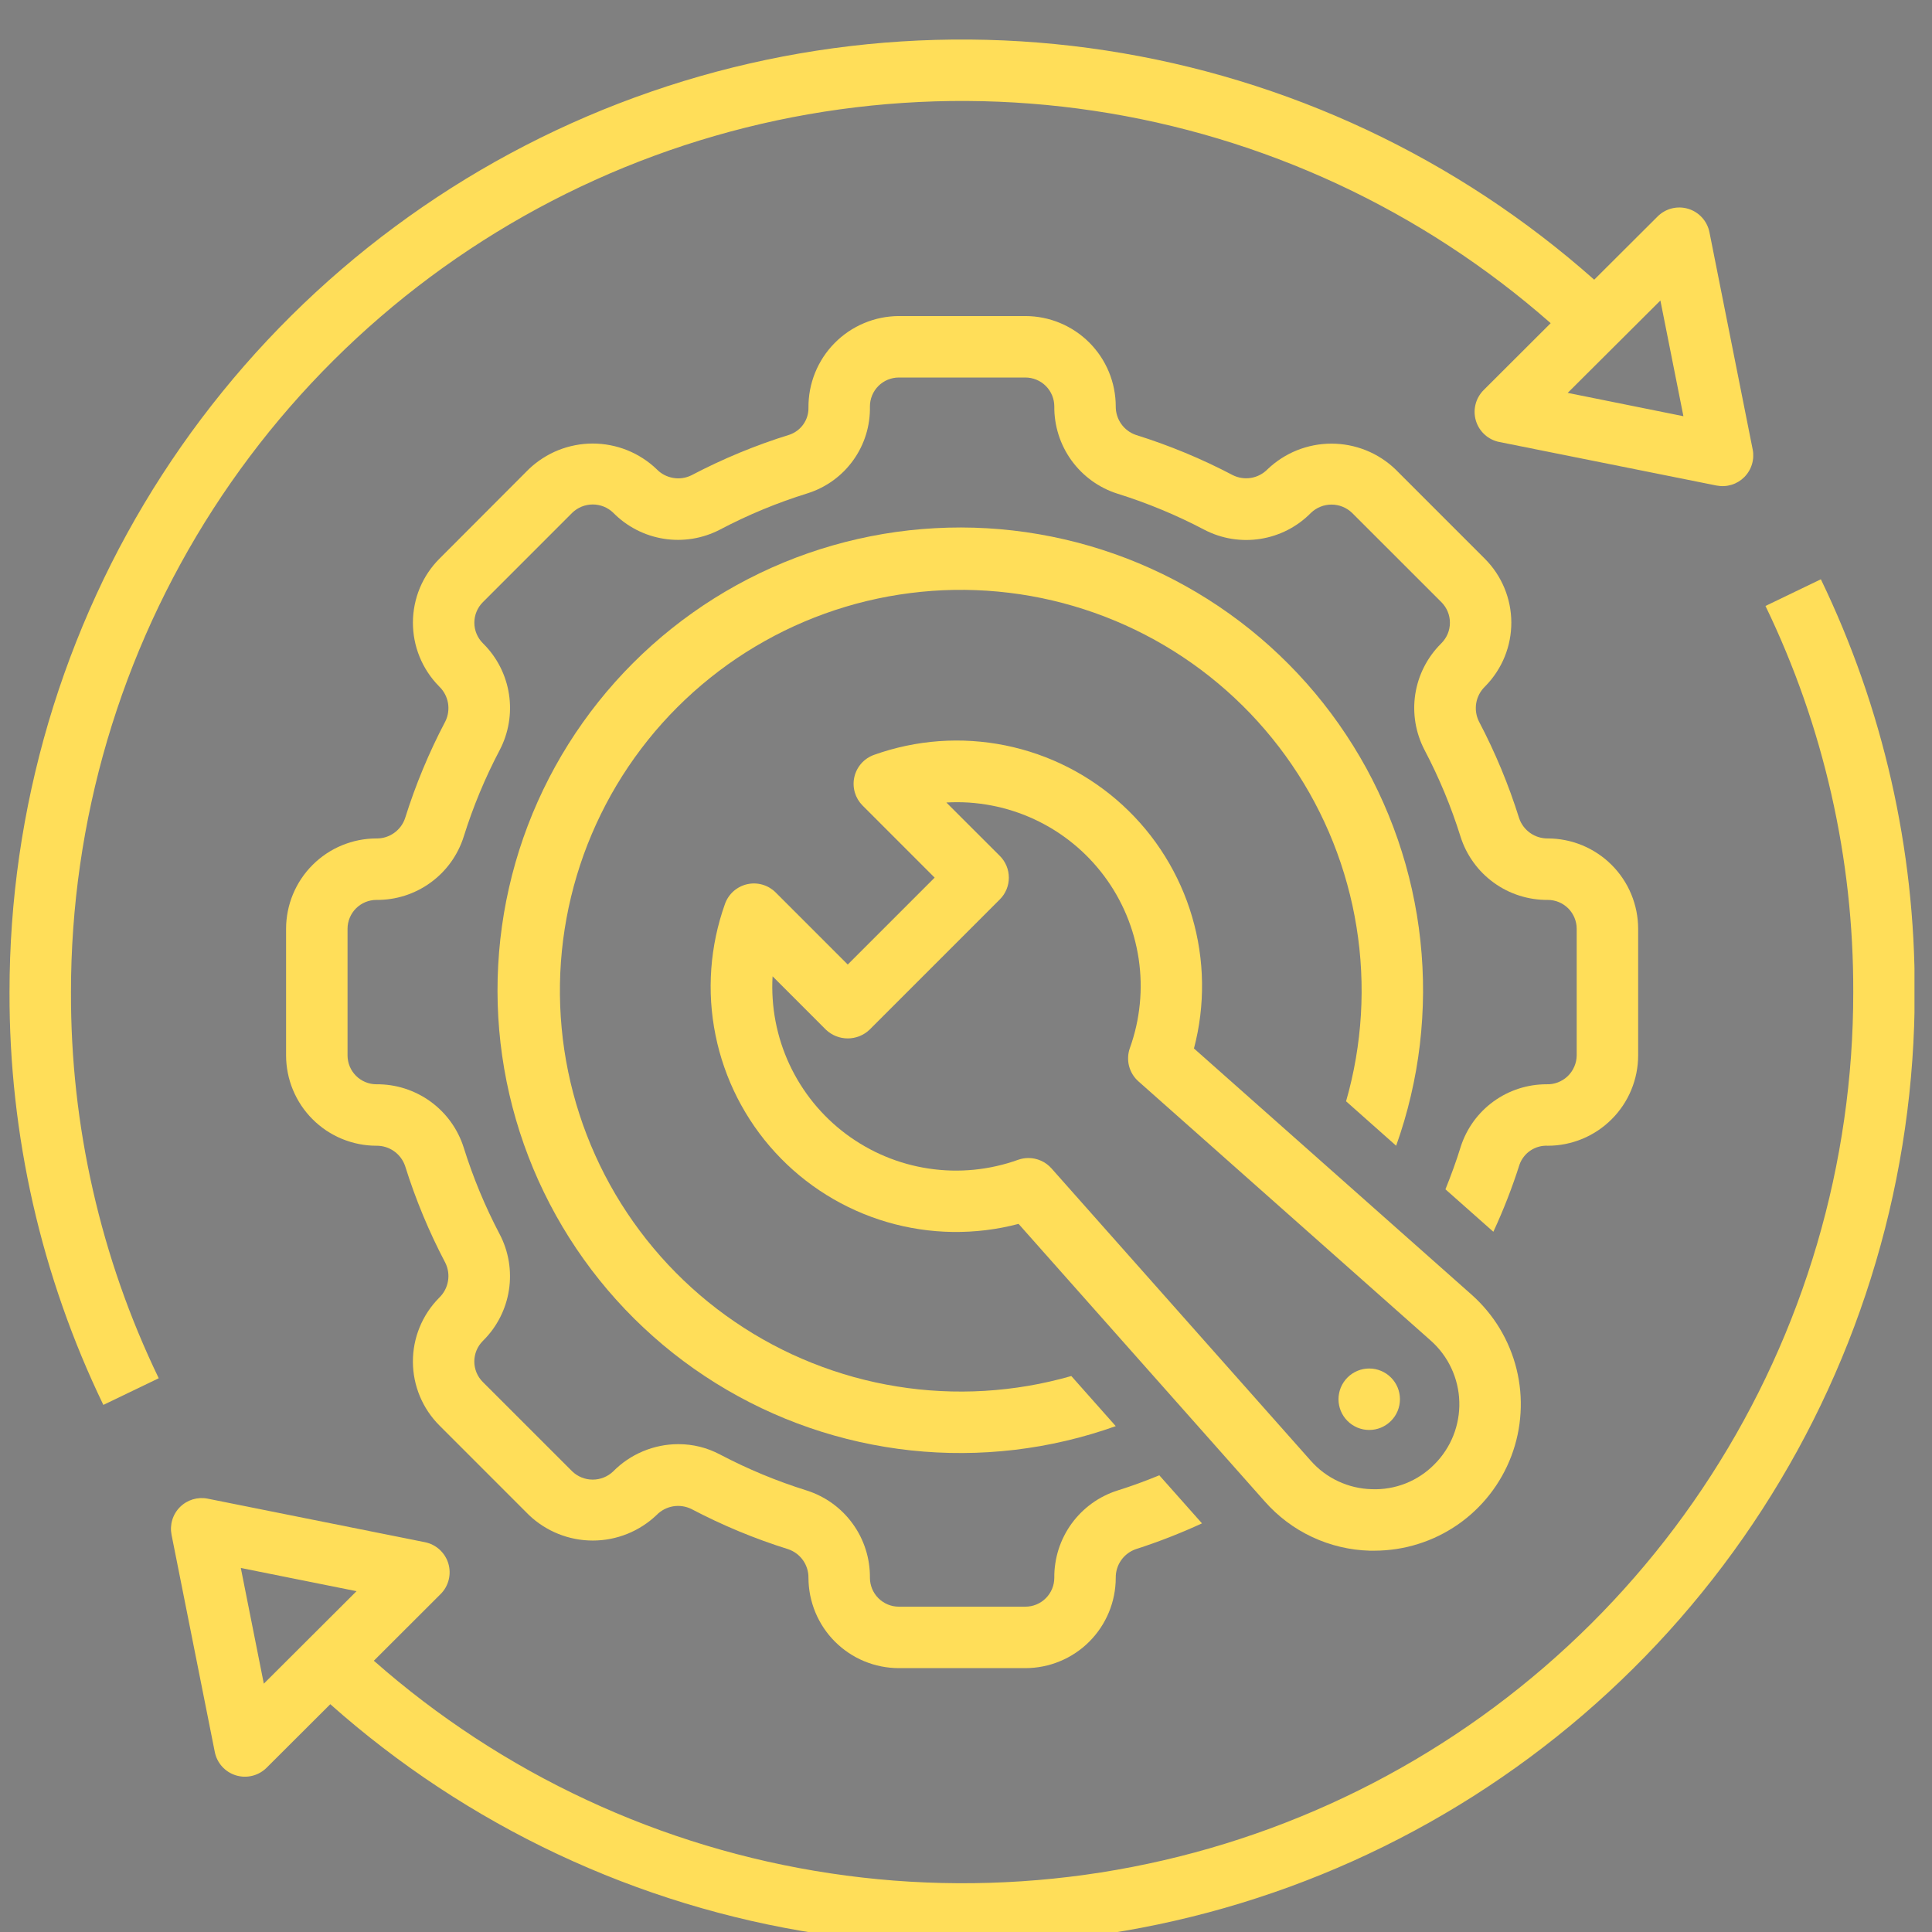 <svg xmlns="http://www.w3.org/2000/svg" xmlns:xlink="http://www.w3.org/1999/xlink" width="500" zoomAndPan="magnify" viewBox="0 0 375 375" height="500" preserveAspectRatio="xMidYMid meet" version="1.0"><rect x="0" y="0" width="375" height="375" fill="#808080" stroke="none"/><defs><clipPath id="a5a6ea81a1"><path d="M 88.176 248.691 L 94.926 248.691 L 94.926 256.191 L 88.176 256.191 Z M 88.176 248.691 " clip-rule="nonzero"/></clipPath><clipPath id="ad90cc33db"><path d="M 88.176 250 L 94.926 250 L 94.926 256 L 88.176 256 Z M 88.176 250 " clip-rule="nonzero"/></clipPath><clipPath id="66a397d462"><path d="M 88.176 252 L 90 252 L 90 256 L 88.176 256 Z M 88.176 252 " clip-rule="nonzero"/></clipPath><clipPath id="6651d09405"><path d="M 88.176 250 L 93 250 L 93 253 L 88.176 253 Z M 88.176 250 " clip-rule="nonzero"/></clipPath><clipPath id="e409df6b03"><path d="M 88.176 248.691 L 94.926 248.691 L 94.926 256 L 88.176 256 Z M 88.176 248.691 " clip-rule="nonzero"/></clipPath><clipPath id="15d034cacb"><path d="M 88.176 248.691 L 94.926 248.691 L 94.926 256.191 L 88.176 256.191 Z M 88.176 248.691 " clip-rule="nonzero"/></clipPath><clipPath id="0a472b0b72"><path d="M 88.176 251 L 92 251 L 92 252 L 88.176 252 Z M 88.176 251 " clip-rule="nonzero"/></clipPath><clipPath id="6237762fb4"><path d="M 33 112 L 371.598 112 L 371.598 375 L 33 375 Z M 33 112 " clip-rule="nonzero"/></clipPath><clipPath id="bcf0ee3eb6"><path d="M 1.848 7 L 341 7 L 341 273 L 1.848 273 Z M 1.848 7 " clip-rule="nonzero"/></clipPath></defs><g clip-path="url(#a5a6ea81a1)"><path fill="#000000" d="M 91.805 248.82 C 91.008 248.691 90.191 248.82 89.484 249.234 C 88.867 249.594 88.594 250.328 88.277 250.953 C 88.27 250.969 88.266 250.988 88.27 251.004 C 88.191 251.25 88.223 251.473 88.32 251.727 C 88.48 252.129 88.441 252.562 88.43 252.988 C 88.414 253.652 88.238 254.336 88.484 254.973 C 88.695 255.504 89.129 255.617 89.629 255.566 C 90.234 255.508 90.816 255.285 91.43 255.277 C 91.676 255.777 92.059 256.027 92.492 256.102 C 92.613 256.16 92.754 256.191 92.91 256.188 C 93.137 256.18 93.348 256.098 93.559 256.004 C 93.684 255.965 93.809 255.914 93.934 255.859 C 93.949 255.852 93.961 255.836 93.969 255.824 C 94.133 255.742 94.211 255.652 94.289 255.406 C 94.398 255.066 94.559 254.758 94.641 254.41 C 94.742 253.996 94.77 253.562 94.793 253.137 C 94.832 252.41 94.914 251.719 94.676 251.016 C 94.246 249.734 93.008 249.02 91.805 248.82 " fill-opacity="1" fill-rule="nonzero"/></g><path fill="#ffffff" d="M 93.262 254.676 C 93.344 254.703 93.383 254.871 93.273 254.906 C 93.191 254.93 93.141 254.848 93.145 254.77 C 93.148 254.734 93.176 254.699 93.199 254.68 C 93.227 254.664 93.238 254.668 93.262 254.676 " fill-opacity="1" fill-rule="nonzero"/><path fill="#ffffff" d="M 89.559 250.133 C 89.559 250.137 89.559 250.141 89.555 250.156 C 89.551 250.156 89.543 250.176 89.539 250.18 C 89.535 250.188 89.508 250.207 89.5 250.211 C 89.484 250.219 89.469 250.215 89.445 250.211 C 89.422 250.203 89.387 250.176 89.379 250.148 C 89.359 250.09 89.445 250.07 89.488 250.074 C 89.512 250.078 89.535 250.086 89.547 250.098 C 89.559 250.105 89.559 250.113 89.559 250.133 " fill-opacity="1" fill-rule="nonzero"/><path fill="#ffffff" d="M 91.969 250.625 C 91.969 250.629 91.969 250.633 91.965 250.648 C 91.965 250.648 91.953 250.668 91.949 250.672 C 91.945 250.68 91.922 250.699 91.914 250.703 C 91.895 250.711 91.879 250.707 91.859 250.703 C 91.832 250.695 91.797 250.668 91.789 250.641 C 91.77 250.582 91.859 250.562 91.902 250.566 C 91.922 250.57 91.945 250.578 91.957 250.586 C 91.969 250.598 91.969 250.605 91.969 250.625 " fill-opacity="1" fill-rule="nonzero"/><path fill="#28221d" d="M 91.992 252.594 C 91.863 252.914 91.648 253.223 91.504 253.52 C 91.277 253.988 91.18 254.605 91.359 255.117 C 90.992 255.129 90.629 255.203 90.266 255.281 C 89.699 255.207 89.371 254.773 89.348 254.164 C 89.328 253.598 89.301 253.027 89.285 252.457 C 89.289 252.457 89.289 252.453 89.289 252.449 C 89.301 252.43 89.305 252.41 89.301 252.383 C 89.266 252.219 89.105 251.918 89.281 251.777 C 89.395 251.688 89.57 251.691 89.703 251.691 C 89.988 251.691 90.273 251.754 90.551 251.812 C 91.047 251.918 91.848 251.957 91.992 252.594 " fill-opacity="1" fill-rule="nonzero"/><g clip-path="url(#ad90cc33db)"><path fill="#e6e6e6" d="M 94.066 255.531 C 93.977 255.66 93.848 255.695 93.684 255.77 C 93.617 255.805 93.551 255.836 93.48 255.863 C 93.176 255.965 92.859 256.012 92.547 255.965 C 92.32 255.863 92.199 255.598 92.133 255.359 C 91.969 254.77 92.145 254.215 92.395 253.691 C 92.613 253.242 92.746 252.816 92.633 252.312 C 92.555 251.973 92.348 251.73 92.094 251.539 C 92.082 251.52 92.062 251.512 92.047 251.508 C 91.949 251.438 91.844 251.379 91.738 251.324 C 91.203 251.047 90.605 250.934 90.02 250.871 C 89.703 250.836 89.383 250.824 89.066 250.82 C 88.863 250.82 88.676 250.82 88.492 250.875 C 88.512 250.836 88.531 250.793 88.551 250.754 C 88.551 250.754 88.551 250.754 88.555 250.754 C 89.512 250.539 90.516 250.734 91.43 251.07 C 91.879 251.23 92.297 251.426 92.582 251.848 C 92.887 252.297 92.949 252.891 92.742 253.395 C 92.66 253.59 92.516 253.746 92.445 253.949 C 92.371 254.164 92.312 254.383 92.266 254.605 C 92.191 254.938 92.137 255.398 92.375 255.672 C 92.777 256.145 93.574 255.809 94.066 255.531 " fill-opacity="1" fill-rule="nonzero"/></g><path fill="#333333" d="M 92.309 253.023 C 92.332 252.895 92.336 252.785 92.324 252.711 C 92.316 252.637 92.301 252.598 92.297 252.598 C 92.281 252.598 92.312 252.762 92.246 253.008 C 92.215 253.133 92.16 253.273 92.086 253.426 C 92.012 253.574 91.918 253.738 91.836 253.922 C 91.828 253.945 91.816 253.965 91.809 253.992 C 91.801 254.016 91.793 254.039 91.785 254.059 C 91.766 254.105 91.75 254.152 91.738 254.199 C 91.711 254.289 91.688 254.379 91.672 254.465 C 91.668 254.508 91.66 254.555 91.66 254.598 C 91.66 254.617 91.66 254.637 91.656 254.656 C 91.66 254.68 91.66 254.699 91.66 254.719 C 91.66 254.797 91.668 254.867 91.672 254.934 C 91.688 255.066 91.711 255.168 91.738 255.242 C 91.754 255.277 91.766 255.301 91.777 255.316 C 91.789 255.332 91.793 255.34 91.797 255.34 C 91.801 255.336 91.797 255.328 91.793 255.309 C 91.789 255.289 91.777 255.262 91.773 255.227 C 91.754 255.16 91.742 255.055 91.734 254.93 C 91.73 254.863 91.73 254.793 91.73 254.715 C 91.73 254.699 91.73 254.68 91.73 254.66 C 91.734 254.641 91.734 254.621 91.734 254.602 C 91.738 254.559 91.746 254.523 91.75 254.48 C 91.766 254.398 91.793 254.312 91.816 254.227 C 91.832 254.184 91.848 254.137 91.863 254.094 C 91.871 254.07 91.879 254.047 91.887 254.027 C 91.895 254.008 91.906 253.98 91.918 253.961 C 91.996 253.785 92.086 253.621 92.156 253.461 C 92.227 253.305 92.281 253.156 92.309 253.023 Z M 92.438 252.215 C 92.715 252.91 92.273 253.496 92.043 254.113 C 91.879 254.551 91.875 255.07 92.016 255.516 C 92.059 255.648 92.117 255.766 92.191 255.863 C 91.734 255.645 91.449 255.129 91.422 254.594 C 91.391 253.953 91.738 253.434 92.02 252.906 C 92.062 252.816 92.105 252.73 92.141 252.641 C 92.141 252.637 92.145 252.629 92.148 252.621 C 92.238 252.371 92.277 252.113 92.219 251.859 C 92.312 251.965 92.387 252.082 92.438 252.215 " fill-opacity="1" fill-rule="nonzero"/><g clip-path="url(#66a397d462)"><path fill="#333333" d="M 89.578 255.352 C 89.578 255.344 89.555 255.34 89.52 255.32 C 89.488 255.301 89.438 255.27 89.387 255.219 C 89.336 255.168 89.277 255.098 89.23 255.016 C 89.184 254.93 89.148 254.828 89.129 254.715 C 89.082 254.488 89.082 254.273 89.074 254.117 C 89.066 253.961 89.059 253.863 89.047 253.863 C 89.035 253.863 89.023 253.957 89.012 254.117 C 89.008 254.273 88.996 254.492 89.043 254.734 C 89.066 254.855 89.109 254.969 89.164 255.062 C 89.219 255.152 89.285 255.219 89.348 255.27 C 89.41 255.316 89.469 255.344 89.512 255.355 C 89.555 255.363 89.578 255.359 89.578 255.352 Z M 89.258 254.637 C 89.355 254.992 89.613 255.23 89.922 255.355 C 89.695 255.402 89.469 255.43 89.238 255.41 C 88.887 255.383 88.691 255.113 88.578 254.777 C 88.395 254.215 88.57 253.566 88.586 252.988 C 88.59 252.707 88.617 252.418 88.582 252.133 C 88.711 252.305 88.891 252.434 89.133 252.496 C 89.145 252.863 89.168 253.227 89.188 253.594 C 89.203 253.941 89.168 254.297 89.258 254.637 " fill-opacity="1" fill-rule="nonzero"/></g><g clip-path="url(#6651d09405)"><path fill="#333333" d="M 91.617 251.605 C 91.621 251.602 91.574 251.578 91.488 251.543 C 91.445 251.523 91.391 251.504 91.328 251.484 C 91.297 251.477 91.266 251.465 91.23 251.453 C 91.195 251.445 91.156 251.434 91.117 251.426 C 90.957 251.383 90.766 251.348 90.551 251.312 C 90.445 251.297 90.332 251.281 90.219 251.266 C 90.102 251.246 89.984 251.227 89.855 251.211 C 89.73 251.191 89.609 251.195 89.488 251.188 C 89.43 251.188 89.371 251.195 89.316 251.199 C 89.258 251.203 89.203 251.203 89.148 251.211 C 89.043 251.227 88.941 251.238 88.844 251.258 C 88.797 251.266 88.75 251.277 88.703 251.297 C 88.656 251.312 88.609 251.359 88.598 251.41 C 88.59 251.434 88.586 251.457 88.586 251.48 C 88.586 251.508 88.586 251.52 88.59 251.547 C 88.598 251.586 88.605 251.625 88.613 251.656 C 88.637 251.727 88.66 251.781 88.68 251.824 C 88.723 251.91 88.746 251.957 88.75 251.957 C 88.758 251.953 88.742 251.902 88.711 251.809 C 88.695 251.766 88.676 251.707 88.66 251.645 C 88.652 251.613 88.648 251.578 88.645 251.539 C 88.645 251.527 88.645 251.5 88.645 251.484 C 88.648 251.465 88.648 251.449 88.656 251.43 C 88.676 251.363 88.762 251.348 88.855 251.336 C 88.945 251.316 89.051 251.309 89.156 251.297 C 89.211 251.289 89.266 251.289 89.32 251.285 C 89.375 251.285 89.434 251.277 89.488 251.281 C 89.605 251.285 89.727 251.281 89.848 251.305 C 90.336 251.375 90.789 251.422 91.102 251.488 C 91.422 251.551 91.613 251.621 91.617 251.605 Z M 91.965 251.633 C 92.105 251.875 92.117 252.113 92.066 252.344 C 91.793 251.785 90.98 251.734 90.457 251.625 C 90.098 251.551 89.707 251.477 89.348 251.566 C 88.957 251.668 89.055 252.02 89.129 252.324 C 88.668 252.184 88.512 251.773 88.395 251.289 C 88.391 251.281 88.387 251.273 88.383 251.266 C 88.383 251.203 88.391 251.141 88.406 251.074 C 88.406 251.074 88.41 251.074 88.41 251.074 C 88.738 250.922 89.145 250.984 89.496 250.996 C 89.898 251.012 90.301 251.055 90.695 251.137 C 91.098 251.223 91.594 251.359 91.965 251.633 " fill-opacity="1" fill-rule="nonzero"/></g><g clip-path="url(#e409df6b03)"><path fill="#fff8a1" d="M 89.711 250.148 C 89.727 250.02 89.629 249.934 89.52 249.914 C 89.516 249.91 89.516 249.91 89.512 249.91 C 89.508 249.91 89.504 249.91 89.5 249.91 C 89.367 249.895 89.215 249.992 89.223 250.148 C 89.23 250.297 89.391 250.398 89.52 250.375 C 89.621 250.355 89.699 250.258 89.711 250.148 Z M 92.125 250.641 C 92.137 250.512 92.039 250.426 91.93 250.406 C 91.926 250.402 91.926 250.402 91.922 250.402 C 91.918 250.402 91.914 250.402 91.91 250.402 C 91.777 250.387 91.625 250.484 91.633 250.641 C 91.641 250.789 91.801 250.891 91.93 250.867 C 92.031 250.848 92.109 250.75 92.125 250.641 Z M 93.094 252.344 C 93.105 252.34 93.078 252.227 93.035 252.039 C 93.016 251.945 92.984 251.836 92.938 251.715 C 92.887 251.598 92.809 251.473 92.711 251.367 C 92.668 251.316 92.625 251.273 92.582 251.227 C 92.559 251.207 92.535 251.184 92.512 251.164 C 92.488 251.145 92.461 251.129 92.438 251.113 C 92.414 251.098 92.391 251.086 92.359 251.07 C 92.336 251.062 92.309 251.055 92.285 251.047 C 92.254 251.035 92.227 251.027 92.203 251.012 C 92.234 250.98 92.246 250.938 92.258 250.906 C 92.27 250.859 92.27 250.82 92.273 250.785 C 92.273 250.719 92.266 250.684 92.258 250.684 C 92.25 250.684 92.246 250.719 92.234 250.781 C 92.23 250.812 92.223 250.852 92.207 250.887 C 92.191 250.926 92.168 250.969 92.133 250.988 L 92.094 251.012 L 92.129 251.047 C 92.168 251.082 92.215 251.102 92.262 251.121 C 92.285 251.129 92.309 251.141 92.332 251.148 C 92.352 251.156 92.375 251.172 92.398 251.188 C 92.484 251.238 92.559 251.336 92.648 251.43 C 92.742 251.531 92.812 251.641 92.863 251.75 C 92.914 251.863 92.949 251.969 92.977 252.059 C 93.035 252.238 93.082 252.348 93.094 252.344 Z M 93.336 255.055 C 93.453 255.004 93.508 254.895 93.488 254.758 C 93.473 254.637 93.371 254.523 93.258 254.508 C 93.109 254.484 92.996 254.641 92.992 254.781 C 92.98 254.961 93.141 255.098 93.297 255.066 C 93.301 255.066 93.309 255.066 93.316 255.062 C 93.324 255.062 93.332 255.059 93.336 255.055 Z M 93.758 255.398 C 93.816 255.367 93.852 255.344 93.848 255.34 C 93.848 255.332 93.809 255.344 93.742 255.367 C 93.676 255.391 93.582 255.426 93.465 255.461 C 93.438 255.469 93.406 255.477 93.371 255.48 C 93.34 255.492 93.305 255.496 93.27 255.5 C 93.234 255.504 93.199 255.504 93.164 255.504 C 93.125 255.508 93.086 255.504 93.043 255.504 C 93.023 255.5 93.004 255.5 92.984 255.5 C 92.961 255.496 92.938 255.496 92.918 255.496 C 92.875 255.496 92.832 255.492 92.793 255.488 C 92.773 255.484 92.754 255.48 92.738 255.473 C 92.727 255.469 92.719 255.465 92.711 255.461 C 92.703 255.453 92.695 255.449 92.688 255.445 L 92.68 255.438 L 92.668 255.422 L 92.645 255.395 L 92.637 255.391 L 92.637 255.387 L 92.625 255.371 L 92.609 255.344 C 92.562 255.262 92.543 255.172 92.535 255.082 C 92.527 254.992 92.531 254.902 92.547 254.82 C 92.566 254.652 92.613 254.504 92.652 254.379 C 92.73 254.129 92.793 253.977 92.777 253.973 C 92.77 253.969 92.691 254.109 92.594 254.355 C 92.547 254.48 92.496 254.629 92.465 254.805 C 92.449 254.895 92.445 254.992 92.449 255.09 C 92.457 255.191 92.48 255.297 92.535 255.391 L 92.555 255.426 L 92.566 255.441 L 92.57 255.445 L 92.57 255.449 L 92.582 255.461 L 92.605 255.488 L 92.633 255.516 L 92.668 255.539 C 92.68 255.547 92.695 255.551 92.707 255.559 C 92.73 255.57 92.754 255.57 92.781 255.578 C 92.828 255.582 92.875 255.586 92.918 255.586 C 92.938 255.582 92.957 255.586 92.98 255.586 C 93 255.586 93.02 255.586 93.043 255.586 C 93.121 255.59 93.207 255.586 93.281 255.574 C 93.316 255.566 93.352 255.562 93.387 255.551 C 93.422 255.543 93.453 255.535 93.484 255.523 C 93.602 255.48 93.695 255.434 93.758 255.398 Z M 94.594 251.27 C 94.805 252.023 94.672 252.891 94.605 253.66 C 94.566 254.09 94.492 254.559 94.293 254.945 C 94.234 255.055 94.195 255.172 94.164 255.289 C 94.156 255.293 94.152 255.293 94.145 255.297 C 93.805 255.504 93.402 255.68 93.012 255.727 C 92.371 255.809 92.309 255.168 92.41 254.648 C 92.461 254.406 92.523 254.156 92.621 253.93 C 92.707 253.734 92.844 253.574 92.918 253.371 C 93.07 252.945 93.039 252.52 92.883 252.102 C 92.594 251.316 91.855 251.031 91.152 250.801 C 90.348 250.539 89.473 250.414 88.641 250.57 C 88.871 250.105 89.121 249.66 89.562 249.375 C 90.258 248.926 91.141 248.863 91.926 249.008 C 93.105 249.227 94.234 250.004 94.594 251.27 " fill-opacity="1" fill-rule="nonzero"/></g><g clip-path="url(#15d034cacb)"><path fill="#000000" d="M 89.922 255.355 C 89.613 255.23 89.355 254.992 89.258 254.637 C 89.168 254.297 89.203 253.941 89.188 253.594 C 89.168 253.227 89.145 252.863 89.133 252.496 C 88.891 252.434 88.711 252.305 88.582 252.133 C 88.617 252.418 88.59 252.707 88.586 252.988 C 88.57 253.566 88.395 254.215 88.578 254.777 C 88.691 255.113 88.887 255.383 89.238 255.41 C 89.469 255.43 89.695 255.402 89.922 255.355 Z M 91.504 253.52 C 91.648 253.223 91.863 252.914 91.992 252.594 C 91.848 251.957 91.047 251.918 90.551 251.812 C 90.273 251.754 89.988 251.691 89.703 251.691 C 89.57 251.691 89.395 251.688 89.281 251.777 C 89.105 251.918 89.266 252.219 89.301 252.383 C 89.305 252.41 89.301 252.43 89.289 252.449 C 89.289 252.453 89.289 252.457 89.285 252.457 C 89.301 253.027 89.328 253.598 89.348 254.164 C 89.371 254.773 89.699 255.207 90.266 255.281 C 90.629 255.203 90.992 255.129 91.359 255.117 C 91.18 254.605 91.277 253.988 91.504 253.52 Z M 92.066 252.344 C 92.117 252.113 92.105 251.875 91.965 251.633 C 91.594 251.359 91.098 251.223 90.695 251.137 C 90.301 251.055 89.898 251.012 89.496 250.996 C 89.145 250.984 88.738 250.922 88.41 251.074 C 88.41 251.074 88.406 251.074 88.406 251.074 C 88.391 251.141 88.383 251.203 88.383 251.266 C 88.387 251.273 88.391 251.281 88.395 251.289 C 88.512 251.773 88.668 252.184 89.129 252.324 C 89.055 252.02 88.957 251.668 89.348 251.566 C 89.707 251.477 90.098 251.551 90.457 251.625 C 90.98 251.734 91.793 251.785 92.066 252.344 Z M 92.043 254.113 C 92.273 253.496 92.715 252.91 92.438 252.215 C 92.387 252.082 92.312 251.965 92.219 251.859 C 92.277 252.113 92.238 252.371 92.148 252.621 C 92.145 252.629 92.141 252.637 92.141 252.641 C 92.105 252.73 92.062 252.816 92.02 252.906 C 91.738 253.434 91.391 253.953 91.422 254.594 C 91.449 255.129 91.734 255.645 92.191 255.863 C 92.117 255.766 92.059 255.648 92.016 255.516 C 91.875 255.07 91.879 254.551 92.043 254.113 Z M 93.684 255.77 C 93.848 255.695 93.977 255.66 94.066 255.531 C 93.574 255.809 92.777 256.145 92.375 255.672 C 92.137 255.398 92.191 254.938 92.266 254.605 C 92.312 254.383 92.371 254.164 92.445 253.949 C 92.516 253.746 92.66 253.59 92.742 253.395 C 92.949 252.891 92.887 252.297 92.582 251.848 C 92.297 251.426 91.879 251.23 91.43 251.07 C 90.516 250.734 89.512 250.539 88.555 250.754 C 88.551 250.754 88.551 250.754 88.551 250.754 C 88.531 250.793 88.512 250.836 88.492 250.875 C 88.676 250.82 88.863 250.82 89.066 250.82 C 89.383 250.824 89.703 250.836 90.02 250.871 C 90.605 250.934 91.203 251.047 91.738 251.324 C 91.844 251.379 91.949 251.438 92.047 251.508 C 92.062 251.512 92.082 251.52 92.094 251.539 C 92.348 251.73 92.555 251.973 92.633 252.312 C 92.746 252.816 92.613 253.242 92.395 253.691 C 92.145 254.215 91.969 254.77 92.133 255.359 C 92.199 255.598 92.32 255.863 92.547 255.965 C 92.859 256.012 93.176 255.965 93.48 255.863 C 93.551 255.836 93.617 255.805 93.684 255.77 Z M 94.605 253.66 C 94.672 252.891 94.805 252.023 94.594 251.27 C 94.234 250.004 93.105 249.227 91.926 249.008 C 91.141 248.863 90.258 248.926 89.562 249.375 C 89.121 249.66 88.871 250.105 88.641 250.57 C 89.473 250.414 90.348 250.539 91.152 250.801 C 91.855 251.031 92.594 251.316 92.883 252.102 C 93.039 252.52 93.07 252.945 92.918 253.371 C 92.844 253.574 92.707 253.734 92.621 253.93 C 92.523 254.156 92.461 254.406 92.41 254.648 C 92.309 255.168 92.371 255.809 93.012 255.727 C 93.402 255.68 93.805 255.504 94.145 255.297 C 94.152 255.293 94.156 255.293 94.164 255.289 C 94.195 255.172 94.234 255.055 94.293 254.945 C 94.492 254.559 94.566 254.09 94.605 253.66 Z M 94.676 251.016 C 94.914 251.719 94.832 252.41 94.793 253.137 C 94.77 253.562 94.742 253.996 94.641 254.41 C 94.559 254.758 94.398 255.066 94.289 255.406 C 94.211 255.652 94.133 255.742 93.969 255.824 C 93.961 255.836 93.949 255.852 93.934 255.859 C 93.809 255.914 93.684 255.965 93.559 256.004 C 93.348 256.098 93.137 256.18 92.91 256.188 C 92.754 256.191 92.613 256.16 92.492 256.102 C 92.059 256.027 91.676 255.777 91.43 255.277 C 90.816 255.285 90.234 255.508 89.629 255.566 C 89.129 255.617 88.695 255.504 88.484 254.973 C 88.238 254.336 88.414 253.652 88.43 252.988 C 88.441 252.562 88.48 252.129 88.32 251.727 C 88.223 251.473 88.191 251.25 88.27 251.004 C 88.266 250.988 88.27 250.969 88.277 250.953 C 88.594 250.328 88.867 249.594 89.484 249.234 C 90.191 248.82 91.008 248.691 91.805 248.82 C 93.008 249.02 94.246 249.734 94.676 251.016 " fill-opacity="1" fill-rule="nonzero"/></g><path fill="#000000" d="M 93.848 255.34 C 93.852 255.344 93.816 255.367 93.758 255.398 C 93.695 255.434 93.602 255.48 93.484 255.523 C 93.453 255.535 93.422 255.543 93.387 255.551 C 93.352 255.562 93.316 255.566 93.281 255.574 C 93.207 255.586 93.121 255.59 93.043 255.586 C 93.02 255.586 93 255.586 92.98 255.586 C 92.957 255.586 92.938 255.582 92.918 255.586 C 92.875 255.586 92.828 255.582 92.781 255.578 C 92.754 255.57 92.73 255.57 92.707 255.559 C 92.695 255.551 92.68 255.547 92.668 255.539 L 92.633 255.516 L 92.605 255.488 L 92.582 255.461 L 92.57 255.449 L 92.57 255.445 L 92.566 255.441 L 92.555 255.426 L 92.535 255.391 C 92.48 255.297 92.457 255.191 92.449 255.09 C 92.445 254.992 92.449 254.895 92.465 254.805 C 92.496 254.629 92.547 254.48 92.594 254.355 C 92.691 254.109 92.77 253.969 92.777 253.973 C 92.793 253.977 92.73 254.129 92.652 254.379 C 92.613 254.504 92.566 254.652 92.547 254.82 C 92.531 254.902 92.527 254.992 92.535 255.082 C 92.543 255.172 92.562 255.262 92.609 255.344 L 92.625 255.371 L 92.637 255.387 L 92.637 255.391 L 92.645 255.395 L 92.668 255.422 L 92.68 255.438 L 92.688 255.445 C 92.695 255.449 92.703 255.453 92.711 255.461 C 92.719 255.465 92.727 255.469 92.738 255.473 C 92.754 255.48 92.773 255.484 92.793 255.488 C 92.832 255.492 92.875 255.496 92.918 255.496 C 92.938 255.496 92.961 255.496 92.984 255.5 C 93.004 255.5 93.023 255.5 93.043 255.504 C 93.086 255.504 93.125 255.508 93.164 255.504 C 93.199 255.504 93.234 255.504 93.27 255.5 C 93.305 255.496 93.34 255.492 93.371 255.48 C 93.406 255.477 93.438 255.469 93.465 255.461 C 93.582 255.426 93.676 255.391 93.742 255.367 C 93.809 255.344 93.848 255.332 93.848 255.34 " fill-opacity="1" fill-rule="nonzero"/><path fill="#000000" d="M 93.273 254.906 C 93.383 254.871 93.344 254.703 93.262 254.676 C 93.238 254.668 93.227 254.664 93.199 254.68 C 93.176 254.699 93.148 254.734 93.145 254.77 C 93.141 254.848 93.191 254.93 93.273 254.906 Z M 93.488 254.758 C 93.508 254.895 93.453 255.004 93.336 255.055 C 93.332 255.059 93.324 255.062 93.316 255.062 C 93.309 255.066 93.301 255.066 93.297 255.066 C 93.141 255.098 92.98 254.961 92.992 254.781 C 92.996 254.641 93.109 254.484 93.258 254.508 C 93.371 254.523 93.473 254.637 93.488 254.758 " fill-opacity="1" fill-rule="nonzero"/><path fill="#000000" d="M 93.035 252.039 C 93.078 252.227 93.105 252.34 93.094 252.344 C 93.082 252.348 93.035 252.238 92.977 252.059 C 92.949 251.969 92.914 251.863 92.863 251.75 C 92.812 251.641 92.742 251.531 92.648 251.43 C 92.559 251.336 92.484 251.238 92.398 251.188 C 92.375 251.172 92.352 251.156 92.332 251.148 C 92.309 251.141 92.285 251.129 92.262 251.121 C 92.215 251.102 92.168 251.082 92.129 251.047 L 92.094 251.012 L 92.133 250.988 C 92.168 250.969 92.191 250.926 92.207 250.887 C 92.223 250.852 92.23 250.812 92.234 250.781 C 92.246 250.719 92.25 250.684 92.258 250.684 C 92.266 250.684 92.273 250.719 92.273 250.785 C 92.27 250.82 92.27 250.859 92.258 250.906 C 92.246 250.938 92.234 250.98 92.203 251.012 C 92.227 251.027 92.254 251.035 92.285 251.047 C 92.309 251.055 92.336 251.062 92.359 251.07 C 92.391 251.086 92.414 251.098 92.438 251.113 C 92.461 251.129 92.488 251.145 92.512 251.164 C 92.535 251.184 92.559 251.207 92.582 251.227 C 92.625 251.273 92.668 251.316 92.711 251.367 C 92.809 251.473 92.887 251.598 92.938 251.715 C 92.984 251.836 93.016 251.945 93.035 252.039 " fill-opacity="1" fill-rule="nonzero"/><path fill="#000000" d="M 92.324 252.711 C 92.336 252.785 92.332 252.895 92.309 253.023 C 92.281 253.156 92.227 253.305 92.156 253.461 C 92.086 253.621 91.996 253.785 91.918 253.961 C 91.906 253.98 91.895 254.008 91.887 254.027 C 91.879 254.047 91.871 254.07 91.863 254.094 C 91.848 254.137 91.832 254.184 91.816 254.227 C 91.793 254.312 91.766 254.398 91.75 254.48 C 91.746 254.523 91.738 254.559 91.734 254.602 C 91.734 254.621 91.734 254.641 91.73 254.66 C 91.73 254.68 91.73 254.699 91.73 254.715 C 91.73 254.793 91.73 254.863 91.734 254.93 C 91.742 255.055 91.754 255.16 91.773 255.227 C 91.777 255.262 91.789 255.289 91.793 255.309 C 91.797 255.328 91.801 255.336 91.797 255.34 C 91.793 255.34 91.789 255.332 91.777 255.316 C 91.766 255.301 91.754 255.277 91.738 255.242 C 91.711 255.168 91.688 255.066 91.672 254.934 C 91.668 254.867 91.66 254.797 91.66 254.719 C 91.66 254.699 91.66 254.68 91.656 254.656 C 91.66 254.637 91.66 254.617 91.66 254.598 C 91.66 254.555 91.668 254.508 91.672 254.465 C 91.688 254.379 91.711 254.289 91.738 254.199 C 91.75 254.152 91.766 254.105 91.785 254.059 C 91.793 254.039 91.801 254.016 91.809 253.992 C 91.816 253.965 91.828 253.945 91.836 253.922 C 91.918 253.738 92.012 253.574 92.086 253.426 C 92.16 253.273 92.215 253.133 92.246 253.008 C 92.312 252.762 92.281 252.598 92.297 252.598 C 92.301 252.598 92.316 252.637 92.324 252.711 " fill-opacity="1" fill-rule="nonzero"/><path fill="#000000" d="M 91.93 250.406 C 92.039 250.426 92.137 250.512 92.125 250.641 C 92.109 250.75 92.031 250.848 91.93 250.867 C 91.801 250.891 91.641 250.789 91.633 250.641 C 91.625 250.484 91.777 250.387 91.91 250.402 C 91.914 250.402 91.918 250.402 91.922 250.402 C 91.926 250.402 91.926 250.402 91.93 250.406 Z M 91.965 250.648 C 91.969 250.633 91.969 250.629 91.969 250.625 C 91.969 250.605 91.969 250.598 91.957 250.586 C 91.945 250.578 91.922 250.57 91.902 250.566 C 91.859 250.562 91.77 250.582 91.789 250.641 C 91.797 250.668 91.832 250.695 91.859 250.703 C 91.879 250.707 91.895 250.711 91.914 250.703 C 91.922 250.699 91.945 250.68 91.949 250.672 C 91.953 250.668 91.965 250.648 91.965 250.648 " fill-opacity="1" fill-rule="nonzero"/><g clip-path="url(#0a472b0b72)"><path fill="#000000" d="M 91.488 251.543 C 91.574 251.578 91.621 251.602 91.617 251.605 C 91.613 251.621 91.422 251.551 91.102 251.488 C 90.789 251.422 90.336 251.375 89.848 251.305 C 89.727 251.281 89.605 251.285 89.488 251.281 C 89.434 251.277 89.375 251.285 89.32 251.285 C 89.266 251.289 89.211 251.289 89.156 251.297 C 89.051 251.309 88.945 251.316 88.855 251.336 C 88.762 251.348 88.676 251.363 88.656 251.43 C 88.648 251.449 88.648 251.465 88.645 251.484 C 88.645 251.5 88.645 251.527 88.645 251.539 C 88.648 251.578 88.652 251.613 88.66 251.645 C 88.676 251.707 88.695 251.766 88.711 251.809 C 88.742 251.902 88.758 251.953 88.75 251.957 C 88.746 251.957 88.723 251.91 88.68 251.824 C 88.66 251.781 88.637 251.727 88.613 251.656 C 88.605 251.625 88.598 251.586 88.59 251.547 C 88.586 251.52 88.586 251.508 88.586 251.48 C 88.586 251.457 88.59 251.434 88.598 251.41 C 88.609 251.359 88.656 251.312 88.703 251.297 C 88.75 251.277 88.797 251.266 88.844 251.258 C 88.941 251.238 89.043 251.227 89.148 251.211 C 89.203 251.203 89.258 251.203 89.316 251.199 C 89.371 251.195 89.43 251.188 89.488 251.188 C 89.609 251.195 89.73 251.191 89.855 251.211 C 89.984 251.227 90.102 251.246 90.219 251.266 C 90.332 251.281 90.445 251.297 90.551 251.312 C 90.766 251.348 90.957 251.383 91.117 251.426 C 91.156 251.434 91.195 251.445 91.23 251.453 C 91.266 251.465 91.297 251.477 91.328 251.484 C 91.391 251.504 91.445 251.523 91.488 251.543 " fill-opacity="1" fill-rule="nonzero"/></g><path fill="#000000" d="M 89.52 249.914 C 89.629 249.934 89.727 250.02 89.711 250.148 C 89.699 250.258 89.621 250.355 89.52 250.375 C 89.391 250.398 89.23 250.297 89.223 250.148 C 89.215 249.992 89.367 249.895 89.5 249.91 C 89.504 249.91 89.508 249.91 89.512 249.91 C 89.516 249.91 89.516 249.91 89.52 249.914 Z M 89.555 250.156 C 89.559 250.141 89.559 250.137 89.559 250.133 C 89.559 250.113 89.559 250.105 89.547 250.098 C 89.535 250.086 89.512 250.078 89.488 250.074 C 89.445 250.07 89.359 250.09 89.379 250.148 C 89.387 250.176 89.422 250.203 89.445 250.211 C 89.469 250.215 89.484 250.219 89.5 250.211 C 89.508 250.207 89.535 250.188 89.539 250.18 C 89.543 250.176 89.551 250.156 89.555 250.156 " fill-opacity="1" fill-rule="nonzero"/><path fill="#000000" d="M 89.52 255.32 C 89.555 255.34 89.578 255.344 89.578 255.352 C 89.578 255.359 89.555 255.363 89.512 255.355 C 89.469 255.344 89.41 255.316 89.348 255.27 C 89.285 255.219 89.219 255.152 89.164 255.062 C 89.109 254.969 89.066 254.855 89.043 254.734 C 88.996 254.492 89.008 254.273 89.012 254.117 C 89.023 253.957 89.035 253.863 89.047 253.863 C 89.059 253.863 89.066 253.961 89.074 254.117 C 89.082 254.273 89.082 254.488 89.129 254.715 C 89.148 254.828 89.184 254.93 89.23 255.016 C 89.277 255.098 89.336 255.168 89.387 255.219 C 89.438 255.27 89.488 255.301 89.52 255.32 " fill-opacity="1" fill-rule="nonzero"/><g clip-path="url(#6237762fb4)"><path fill="#ffde59" d="M 342.68 117.617 C 348.32 129.301 352.578 141.469 355.457 154.121 C 358.332 166.777 359.75 179.59 359.715 192.566 C 359.719 196.695 359.574 200.824 359.281 204.945 C 358.988 209.066 358.547 213.172 357.957 217.266 C 357.371 221.355 356.637 225.418 355.758 229.457 C 354.879 233.492 353.855 237.496 352.691 241.457 C 351.523 245.422 350.219 249.34 348.77 253.211 C 347.324 257.082 345.742 260.895 344.02 264.652 C 342.301 268.41 340.445 272.102 338.461 275.723 C 336.477 279.348 334.363 282.895 332.125 286.367 C 329.887 289.84 327.523 293.23 325.043 296.531 C 322.559 299.836 319.961 303.047 317.246 306.164 C 314.535 309.281 311.715 312.297 308.785 315.211 C 305.855 318.125 302.824 320.93 299.695 323.629 C 296.566 326.324 293.344 328.906 290.027 331.375 C 286.711 333.84 283.312 336.184 279.828 338.406 C 276.344 340.629 272.785 342.723 269.152 344.691 C 265.52 346.66 261.816 348.492 258.051 350.195 C 254.285 351.898 250.465 353.461 246.586 354.891 C 242.711 356.316 238.785 357.605 234.816 358.75 C 230.848 359.898 226.84 360.898 222.797 361.758 C 218.758 362.617 214.688 363.332 210.598 363.898 C 206.504 364.465 202.395 364.887 198.27 365.156 C 194.148 365.43 190.02 365.555 185.887 365.531 C 181.758 365.508 177.629 365.336 173.512 365.02 C 169.391 364.699 165.289 364.234 161.199 363.617 C 157.113 363.004 153.055 362.246 149.023 361.344 C 144.992 360.438 140.996 359.391 137.039 358.199 C 133.082 357.008 129.176 355.676 125.312 354.203 C 121.453 352.734 117.648 351.125 113.902 349.379 C 110.156 347.637 106.477 345.762 102.867 343.754 C 99.254 341.742 95.719 339.609 92.262 337.348 C 88.805 335.086 85.43 332.703 82.141 330.199 C 78.855 327.695 75.66 325.078 72.562 322.348 L 85.516 309.414 C 85.898 309.035 86.223 308.609 86.492 308.141 C 86.758 307.668 86.957 307.172 87.09 306.648 C 87.223 306.125 87.281 305.594 87.27 305.055 C 87.258 304.512 87.176 303.984 87.02 303.469 C 86.863 302.949 86.641 302.465 86.352 302.008 C 86.062 301.551 85.719 301.141 85.32 300.777 C 84.922 300.414 84.48 300.109 84 299.867 C 83.516 299.621 83.012 299.445 82.48 299.34 L 40.316 290.891 C 40.078 290.84 39.836 290.809 39.594 290.789 C 39.348 290.773 39.105 290.77 38.859 290.781 C 38.617 290.793 38.375 290.82 38.133 290.859 C 37.891 290.902 37.656 290.957 37.422 291.027 C 37.188 291.098 36.957 291.184 36.734 291.281 C 36.512 291.383 36.293 291.496 36.082 291.621 C 35.875 291.746 35.672 291.883 35.48 292.035 C 35.289 292.184 35.105 292.344 34.93 292.52 C 34.758 292.691 34.598 292.875 34.445 293.066 C 34.297 293.258 34.156 293.461 34.031 293.672 C 33.906 293.879 33.793 294.098 33.695 294.32 C 33.594 294.543 33.512 294.773 33.441 295.008 C 33.367 295.238 33.312 295.477 33.27 295.719 C 33.23 295.961 33.203 296.203 33.191 296.445 C 33.18 296.691 33.18 296.934 33.199 297.18 C 33.219 297.422 33.25 297.664 33.297 297.902 L 41.691 340.059 C 41.797 340.59 41.969 341.094 42.211 341.574 C 42.453 342.059 42.758 342.496 43.117 342.898 C 43.48 343.297 43.891 343.641 44.344 343.93 C 44.801 344.219 45.285 344.441 45.801 344.598 C 46.316 344.754 46.844 344.84 47.383 344.855 C 47.922 344.867 48.453 344.809 48.977 344.68 C 49.5 344.551 50 344.352 50.469 344.086 C 50.938 343.824 51.363 343.5 51.746 343.121 L 64.109 330.785 C 67.418 333.727 70.824 336.543 74.336 339.238 C 77.844 341.934 81.449 344.5 85.141 346.934 C 88.836 349.371 92.613 351.672 96.473 353.836 C 100.332 356.004 104.262 358.027 108.27 359.91 C 112.273 361.789 116.34 363.527 120.469 365.117 C 124.598 366.707 128.781 368.148 133.012 369.438 C 137.246 370.727 141.52 371.863 145.836 372.848 C 150.148 373.828 154.492 374.656 158.867 375.328 C 163.242 375.996 167.633 376.512 172.047 376.867 C 176.457 377.219 180.875 377.418 185.301 377.453 C 189.723 377.492 194.145 377.371 198.562 377.09 C 202.977 376.812 207.379 376.371 211.762 375.777 C 216.148 375.18 220.504 374.43 224.836 373.52 C 229.168 372.609 233.461 371.547 237.715 370.328 C 241.969 369.109 246.172 367.742 250.328 366.223 C 254.484 364.703 258.582 363.035 262.617 361.223 C 266.652 359.406 270.621 357.449 274.516 355.352 C 278.41 353.254 282.227 351.016 285.961 348.645 C 289.695 346.27 293.34 343.766 296.898 341.133 C 300.453 338.496 303.906 335.738 307.266 332.855 C 310.621 329.969 313.871 326.969 317.012 323.852 C 320.152 320.738 323.18 317.512 326.09 314.176 C 328.996 310.844 331.785 307.41 334.445 303.875 C 337.109 300.34 339.641 296.715 342.043 293 C 344.445 289.281 346.711 285.484 348.844 281.605 C 350.973 277.727 352.961 273.777 354.805 269.754 C 356.652 265.73 358.352 261.648 359.902 257.504 C 361.453 253.359 362.855 249.168 364.105 244.922 C 365.359 240.676 366.457 236.395 367.398 232.07 C 368.34 227.746 369.129 223.395 369.758 219.016 C 370.391 214.633 370.863 210.238 371.176 205.824 C 371.492 201.41 371.648 196.988 371.645 192.566 C 371.664 185.652 371.293 178.758 370.531 171.887 C 369.77 165.016 368.621 158.207 367.09 151.465 C 365.555 144.727 363.648 138.09 361.363 131.566 C 359.078 125.039 356.434 118.664 353.43 112.438 Z M 51.207 326.801 L 46.742 304.344 L 69.203 308.848 Z M 51.207 326.801 " fill-opacity="1" fill-rule="nonzero"/></g><g clip-path="url(#bcf0ee3eb6)"><path fill="#ffde59" d="M 30.809 267.516 C 25.168 255.828 20.91 243.66 18.035 231.008 C 15.16 218.355 13.738 205.539 13.777 192.566 C 13.773 188.434 13.922 184.305 14.219 180.184 C 14.512 176.062 14.953 171.957 15.543 167.867 C 16.133 163.777 16.867 159.715 17.75 155.676 C 18.629 151.641 19.652 147.641 20.82 143.676 C 21.988 139.711 23.297 135.793 24.742 131.926 C 26.191 128.055 27.777 124.242 29.496 120.484 C 31.219 116.727 33.074 113.039 35.059 109.414 C 37.043 105.789 39.156 102.242 41.398 98.77 C 43.637 95.297 46 91.91 48.484 88.609 C 50.965 85.305 53.566 82.094 56.277 78.98 C 58.992 75.863 61.812 72.848 64.742 69.934 C 67.672 67.02 70.699 64.211 73.832 61.516 C 76.961 58.816 80.184 56.238 83.5 53.77 C 86.816 51.305 90.215 48.961 93.699 46.738 C 97.184 44.516 100.742 42.422 104.375 40.453 C 108.008 38.484 111.707 36.652 115.473 34.949 C 119.238 33.246 123.062 31.68 126.938 30.254 C 130.816 28.824 134.738 27.539 138.711 26.391 C 142.68 25.242 146.684 24.242 150.727 23.379 C 154.77 22.52 158.836 21.809 162.93 21.238 C 167.02 20.672 171.129 20.25 175.254 19.977 C 179.375 19.703 183.504 19.574 187.633 19.598 C 191.766 19.621 195.895 19.789 200.012 20.109 C 204.133 20.426 208.234 20.891 212.324 21.504 C 216.41 22.113 220.469 22.871 224.5 23.773 C 228.531 24.68 232.527 25.723 236.484 26.914 C 240.441 28.102 244.352 29.434 248.215 30.902 C 252.074 32.371 255.879 33.977 259.629 35.719 C 263.375 37.461 267.055 39.336 270.668 41.344 C 274.277 43.348 277.816 45.48 281.273 47.742 C 284.734 50 288.109 52.383 291.398 54.883 C 294.688 57.383 297.883 60 300.984 62.73 L 287.973 75.715 C 287.59 76.098 287.266 76.523 287 76.992 C 286.73 77.461 286.531 77.957 286.402 78.48 C 286.27 79.004 286.207 79.535 286.219 80.078 C 286.234 80.617 286.316 81.145 286.473 81.664 C 286.629 82.18 286.852 82.668 287.137 83.125 C 287.426 83.578 287.77 83.988 288.172 84.355 C 288.57 84.719 289.012 85.02 289.492 85.266 C 289.977 85.508 290.48 85.684 291.012 85.789 L 333.172 94.242 C 333.414 94.289 333.656 94.32 333.898 94.34 C 334.141 94.359 334.387 94.363 334.629 94.352 C 334.875 94.34 335.117 94.312 335.359 94.27 C 335.598 94.227 335.836 94.172 336.07 94.102 C 336.305 94.031 336.535 93.945 336.758 93.848 C 336.98 93.746 337.195 93.637 337.406 93.512 C 337.617 93.383 337.816 93.246 338.012 93.098 C 338.203 92.945 338.387 92.785 338.559 92.613 C 338.73 92.438 338.895 92.258 339.043 92.062 C 339.195 91.871 339.332 91.668 339.457 91.461 C 339.586 91.25 339.695 91.035 339.797 90.809 C 339.895 90.586 339.98 90.359 340.051 90.125 C 340.121 89.891 340.18 89.652 340.219 89.41 C 340.262 89.172 340.289 88.93 340.301 88.684 C 340.312 88.441 340.309 88.195 340.293 87.953 C 340.273 87.707 340.242 87.465 340.191 87.227 L 331.801 45.07 C 331.695 44.539 331.523 44.035 331.277 43.555 C 331.035 43.074 330.734 42.633 330.371 42.234 C 330.008 41.832 329.602 41.488 329.145 41.199 C 328.691 40.91 328.203 40.688 327.688 40.531 C 327.172 40.375 326.645 40.289 326.105 40.273 C 325.566 40.262 325.035 40.32 324.512 40.449 C 323.988 40.578 323.492 40.777 323.023 41.043 C 322.555 41.309 322.129 41.629 321.746 42.012 L 309.434 54.289 C 306.125 51.352 302.715 48.539 299.203 45.844 C 295.691 43.152 292.09 40.586 288.395 38.152 C 284.699 35.719 280.922 33.422 277.059 31.258 C 273.199 29.094 269.266 27.074 265.262 25.191 C 261.254 23.312 257.188 21.578 253.059 19.988 C 248.926 18.402 244.746 16.961 240.512 15.676 C 236.277 14.387 232.004 13.25 227.688 12.27 C 223.375 11.289 219.031 10.465 214.656 9.797 C 210.281 9.125 205.887 8.613 201.477 8.262 C 197.066 7.906 192.648 7.711 188.223 7.676 C 183.801 7.641 179.379 7.762 174.961 8.043 C 170.547 8.324 166.145 8.762 161.762 9.359 C 157.375 9.957 153.02 10.711 148.688 11.621 C 144.359 12.531 140.066 13.594 135.812 14.812 C 131.559 16.031 127.352 17.402 123.195 18.922 C 119.039 20.441 114.945 22.109 110.91 23.922 C 106.871 25.738 102.906 27.695 99.012 29.793 C 95.117 31.891 91.301 34.129 87.566 36.5 C 83.832 38.875 80.188 41.379 76.633 44.016 C 73.074 46.648 69.621 49.406 66.262 52.293 C 62.906 55.176 59.656 58.176 56.516 61.289 C 53.375 64.406 50.348 67.633 47.438 70.965 C 44.527 74.301 41.742 77.734 39.078 81.266 C 36.414 84.801 33.883 88.426 31.48 92.141 C 29.074 95.855 26.809 99.656 24.68 103.531 C 22.547 107.41 20.559 111.363 18.715 115.383 C 16.867 119.402 15.168 123.488 13.613 127.629 C 12.059 131.773 10.656 135.969 9.402 140.211 C 8.152 144.457 7.055 148.738 6.109 153.062 C 5.164 157.387 4.375 161.738 3.742 166.117 C 3.109 170.496 2.637 174.895 2.32 179.309 C 2.004 183.719 1.848 188.141 1.848 192.566 C 1.828 199.48 2.199 206.371 2.961 213.242 C 3.723 220.113 4.871 226.922 6.402 233.664 C 7.934 240.406 9.844 247.039 12.129 253.562 C 14.41 260.09 17.055 266.465 20.062 272.691 Z M 322.281 58.328 L 326.75 80.785 L 304.289 76.258 Z M 322.281 58.328 " fill-opacity="1" fill-rule="nonzero"/></g><path fill="#ffde59" d="M 265.898 300.988 C 266.191 300.988 266.496 300.988 266.781 300.988 C 268.215 300.984 269.641 300.875 271.059 300.66 C 272.477 300.441 273.867 300.121 275.238 299.691 C 276.605 299.266 277.934 298.738 279.223 298.109 C 280.512 297.48 281.746 296.758 282.926 295.945 C 284.102 295.129 285.215 294.23 286.258 293.246 C 287.301 292.262 288.266 291.207 289.148 290.078 C 290.031 288.949 290.824 287.758 291.527 286.512 C 292.234 285.262 292.84 283.965 293.348 282.625 C 293.855 281.285 294.258 279.914 294.559 278.512 C 294.859 277.109 295.051 275.695 295.137 274.262 C 295.223 272.832 295.203 271.402 295.074 269.973 C 294.941 268.547 294.707 267.137 294.363 265.746 C 294.02 264.352 293.574 262.996 293.023 261.672 C 292.477 260.348 291.828 259.07 291.09 257.844 C 290.348 256.617 289.516 255.453 288.598 254.352 C 287.68 253.25 286.684 252.223 285.613 251.273 L 231.746 203.504 C 232.297 201.418 232.703 199.301 232.965 197.16 C 233.227 195.016 233.344 192.867 233.312 190.707 C 233.285 188.551 233.109 186.402 232.785 184.27 C 232.465 182.133 232 180.031 231.391 177.961 C 230.785 175.887 230.039 173.867 229.156 171.898 C 228.273 169.93 227.262 168.027 226.121 166.195 C 224.98 164.363 223.723 162.613 222.344 160.953 C 220.965 159.293 219.48 157.734 217.891 156.273 C 216.301 154.812 214.617 153.469 212.844 152.238 C 211.07 151.008 209.223 149.902 207.301 148.922 C 205.375 147.941 203.395 147.098 201.355 146.387 C 199.316 145.68 197.242 145.109 195.125 144.68 C 193.008 144.254 190.875 143.973 188.719 143.832 C 186.566 143.695 184.414 143.703 182.262 143.859 C 180.105 144.016 177.973 144.316 175.863 144.762 C 173.75 145.207 171.68 145.793 169.645 146.52 C 169.41 146.602 169.18 146.703 168.957 146.816 C 168.73 146.93 168.516 147.055 168.309 147.195 C 168.102 147.336 167.902 147.488 167.715 147.652 C 167.527 147.816 167.348 147.992 167.184 148.18 C 167.016 148.367 166.863 148.566 166.723 148.773 C 166.578 148.98 166.453 149.195 166.336 149.418 C 166.223 149.641 166.125 149.871 166.039 150.105 C 165.953 150.34 165.883 150.582 165.828 150.824 C 165.773 151.07 165.73 151.316 165.707 151.566 C 165.684 151.816 165.676 152.066 165.684 152.316 C 165.691 152.566 165.715 152.816 165.754 153.062 C 165.793 153.312 165.848 153.555 165.914 153.797 C 165.984 154.035 166.07 154.273 166.168 154.504 C 166.27 154.73 166.383 154.957 166.508 155.172 C 166.637 155.387 166.777 155.594 166.93 155.793 C 167.086 155.988 167.25 156.176 167.426 156.355 L 181.414 170.348 L 164.547 187.215 L 150.559 173.227 C 150.383 173.051 150.195 172.887 149.996 172.73 C 149.797 172.578 149.59 172.438 149.375 172.309 C 149.16 172.18 148.938 172.066 148.707 171.969 C 148.477 171.867 148.238 171.785 148 171.715 C 147.758 171.645 147.516 171.59 147.266 171.551 C 147.02 171.512 146.77 171.488 146.52 171.48 C 146.27 171.473 146.02 171.48 145.77 171.504 C 145.52 171.531 145.27 171.57 145.027 171.625 C 144.781 171.68 144.543 171.75 144.305 171.836 C 144.07 171.922 143.84 172.02 143.617 172.137 C 143.395 172.25 143.18 172.379 142.973 172.52 C 142.766 172.66 142.566 172.816 142.379 172.98 C 142.191 173.148 142.016 173.324 141.852 173.512 C 141.684 173.703 141.531 173.902 141.395 174.109 C 141.254 174.316 141.125 174.531 141.012 174.758 C 140.898 174.98 140.801 175.211 140.719 175.445 C 139.992 177.48 139.406 179.551 138.961 181.664 C 138.516 183.777 138.215 185.91 138.059 188.062 C 137.906 190.215 137.895 192.367 138.031 194.523 C 138.172 196.676 138.453 198.812 138.883 200.926 C 139.309 203.043 139.879 205.121 140.59 207.16 C 141.297 209.195 142.145 211.18 143.121 213.102 C 144.102 215.023 145.207 216.875 146.438 218.648 C 147.668 220.422 149.012 222.102 150.473 223.691 C 151.934 225.285 153.492 226.77 155.152 228.145 C 156.812 229.523 158.562 230.785 160.395 231.926 C 162.227 233.066 164.125 234.078 166.098 234.961 C 168.066 235.844 170.086 236.59 172.16 237.195 C 174.23 237.805 176.332 238.27 178.465 238.59 C 180.602 238.914 182.746 239.09 184.906 239.121 C 187.062 239.148 189.215 239.035 191.355 238.773 C 193.5 238.512 195.613 238.105 197.703 237.555 L 245.477 291.414 C 246.758 292.871 248.176 294.184 249.727 295.352 C 251.277 296.516 252.93 297.512 254.688 298.332 C 256.445 299.156 258.27 299.793 260.156 300.238 C 262.047 300.688 263.961 300.938 265.898 300.988 Z M 199.621 224.773 C 198.938 224.773 198.273 224.887 197.625 225.113 C 196.934 225.359 196.238 225.586 195.535 225.793 C 194.828 225.996 194.121 226.18 193.402 226.34 C 192.688 226.504 191.969 226.641 191.246 226.758 C 190.52 226.875 189.793 226.969 189.062 227.043 C 188.336 227.113 187.602 227.164 186.871 227.191 C 186.137 227.215 185.406 227.223 184.672 227.203 C 183.938 227.184 183.207 227.145 182.477 227.078 C 181.746 227.016 181.02 226.93 180.293 226.82 C 179.566 226.715 178.848 226.582 178.129 226.43 C 177.41 226.277 176.699 226.102 175.992 225.906 C 175.285 225.707 174.586 225.488 173.895 225.25 C 173.203 225.012 172.516 224.75 171.84 224.465 C 171.164 224.184 170.496 223.883 169.836 223.559 C 169.18 223.234 168.531 222.891 167.895 222.527 C 167.258 222.164 166.633 221.781 166.02 221.379 C 165.406 220.98 164.805 220.559 164.219 220.121 C 163.629 219.68 163.055 219.223 162.496 218.75 C 161.938 218.277 161.395 217.785 160.863 217.277 C 160.336 216.77 159.824 216.246 159.328 215.707 C 158.828 215.168 158.352 214.613 157.887 214.043 C 157.426 213.473 156.98 212.891 156.555 212.293 C 156.129 211.699 155.719 211.09 155.332 210.469 C 154.941 209.848 154.57 209.211 154.223 208.566 C 153.871 207.926 153.543 207.27 153.234 206.605 C 152.922 205.941 152.633 205.266 152.367 204.582 C 152.098 203.902 151.852 203.211 151.625 202.512 C 151.398 201.816 151.195 201.109 151.016 200.402 C 150.832 199.691 150.672 198.977 150.535 198.254 C 150.398 197.535 150.281 196.812 150.188 196.082 C 150.094 195.355 150.023 194.625 149.977 193.895 C 149.926 193.164 149.902 192.43 149.898 191.699 C 149.895 190.965 149.914 190.23 149.957 189.5 L 160.328 199.879 C 160.609 200.145 160.918 200.383 161.242 200.59 C 161.57 200.801 161.914 200.977 162.277 201.121 C 162.637 201.266 163.008 201.371 163.391 201.445 C 163.773 201.52 164.156 201.555 164.547 201.555 C 164.934 201.555 165.32 201.52 165.699 201.445 C 166.082 201.371 166.453 201.266 166.816 201.121 C 167.176 200.977 167.52 200.801 167.848 200.59 C 168.176 200.383 168.48 200.145 168.762 199.879 L 194.07 174.57 C 194.348 174.293 194.594 173.992 194.812 173.668 C 195.027 173.34 195.211 172.996 195.363 172.637 C 195.512 172.273 195.625 171.902 195.703 171.516 C 195.777 171.133 195.816 170.746 195.816 170.352 C 195.816 169.961 195.777 169.574 195.703 169.191 C 195.625 168.805 195.512 168.434 195.363 168.07 C 195.211 167.711 195.027 167.367 194.812 167.039 C 194.594 166.715 194.348 166.414 194.07 166.137 L 183.691 155.766 C 184.422 155.723 185.156 155.703 185.891 155.707 C 186.625 155.707 187.355 155.734 188.086 155.781 C 188.82 155.832 189.547 155.902 190.277 155.996 C 191.004 156.09 191.727 156.203 192.449 156.344 C 193.168 156.48 193.883 156.641 194.594 156.82 C 195.305 157.004 196.008 157.207 196.707 157.434 C 197.402 157.66 198.094 157.906 198.777 158.172 C 199.457 158.441 200.133 158.73 200.797 159.039 C 201.461 159.352 202.117 159.68 202.762 160.031 C 203.406 160.379 204.039 160.75 204.66 161.137 C 205.281 161.527 205.891 161.934 206.488 162.363 C 207.082 162.789 207.668 163.234 208.234 163.695 C 208.805 164.156 209.359 164.637 209.898 165.133 C 210.438 165.629 210.961 166.145 211.469 166.672 C 211.977 167.203 212.469 167.746 212.941 168.305 C 213.418 168.863 213.871 169.438 214.312 170.023 C 214.75 170.613 215.172 171.215 215.574 171.828 C 215.977 172.441 216.359 173.066 216.723 173.703 C 217.086 174.34 217.426 174.988 217.75 175.645 C 218.074 176.305 218.379 176.969 218.66 177.648 C 218.941 178.324 219.203 179.008 219.441 179.703 C 219.684 180.395 219.902 181.094 220.098 181.801 C 220.293 182.508 220.469 183.219 220.621 183.938 C 220.773 184.652 220.906 185.375 221.016 186.102 C 221.121 186.824 221.207 187.555 221.273 188.285 C 221.336 189.016 221.375 189.746 221.395 190.48 C 221.414 191.211 221.41 191.945 221.383 192.68 C 221.355 193.41 221.305 194.141 221.234 194.871 C 221.16 195.602 221.066 196.328 220.949 197.051 C 220.836 197.777 220.695 198.496 220.535 199.211 C 220.371 199.926 220.191 200.637 219.984 201.34 C 219.781 202.047 219.555 202.742 219.305 203.434 C 219.105 203.992 218.992 204.57 218.969 205.164 C 218.941 205.758 219 206.34 219.148 206.918 C 219.297 207.492 219.527 208.031 219.836 208.539 C 220.148 209.047 220.523 209.496 220.969 209.891 L 277.703 260.203 C 278.125 260.574 278.523 260.969 278.902 261.379 C 279.285 261.793 279.641 262.227 279.977 262.676 C 280.312 263.125 280.625 263.59 280.914 264.07 C 281.203 264.555 281.465 265.051 281.703 265.559 C 281.941 266.066 282.152 266.586 282.336 267.113 C 282.523 267.645 282.68 268.184 282.809 268.73 C 282.941 269.277 283.043 269.828 283.117 270.383 C 283.191 270.941 283.234 271.5 283.25 272.059 C 283.27 272.621 283.258 273.18 283.215 273.742 C 283.176 274.301 283.105 274.859 283.008 275.41 C 282.91 275.965 282.785 276.512 282.633 277.051 C 282.48 277.59 282.301 278.121 282.094 278.645 C 281.887 279.164 281.652 279.676 281.395 280.172 C 281.133 280.672 280.852 281.152 280.543 281.621 C 280.234 282.094 279.902 282.543 279.547 282.98 C 279.191 283.414 278.816 283.832 278.418 284.227 C 277.629 285.031 276.766 285.746 275.824 286.367 C 274.887 286.992 273.895 287.512 272.844 287.926 C 271.797 288.34 270.719 288.645 269.609 288.832 C 268.496 289.023 267.379 289.098 266.25 289.051 C 265.125 289.023 264.016 288.879 262.918 288.621 C 261.824 288.363 260.766 287.992 259.746 287.516 C 258.727 287.039 257.766 286.461 256.867 285.789 C 255.965 285.113 255.145 284.352 254.398 283.504 L 204.086 226.777 C 203.52 226.141 202.848 225.645 202.066 225.297 C 201.289 224.949 200.477 224.773 199.621 224.773 Z M 199.621 224.773 " fill-opacity="1" fill-rule="nonzero"/><path fill="#ffde59" d="M 270.992 222.387 C 271.559 220.801 272.078 219.199 272.555 217.586 C 273.031 215.969 273.461 214.344 273.844 212.703 C 274.23 211.062 274.566 209.414 274.859 207.758 C 275.152 206.098 275.395 204.434 275.594 202.758 C 275.789 201.086 275.941 199.41 276.043 197.73 C 276.148 196.051 276.203 194.367 276.215 192.684 C 276.223 191 276.184 189.316 276.098 187.637 C 276.012 185.953 275.879 184.273 275.699 182.602 C 275.52 180.926 275.293 179.258 275.02 177.598 C 274.742 175.938 274.422 174.281 274.059 172.641 C 273.691 170.996 273.277 169.363 272.82 167.742 C 272.359 166.125 271.855 164.52 271.309 162.926 C 270.758 161.332 270.164 159.758 269.527 158.199 C 268.891 156.641 268.207 155.102 267.484 153.582 C 266.762 152.062 265.996 150.562 265.188 149.086 C 264.379 147.609 263.527 146.156 262.637 144.727 C 261.746 143.297 260.816 141.895 259.848 140.516 C 258.879 139.141 257.875 137.789 256.828 136.469 C 255.785 135.148 254.703 133.859 253.586 132.598 C 252.469 131.34 251.316 130.113 250.129 128.918 C 248.941 127.723 247.723 126.562 246.473 125.434 C 245.219 124.309 243.938 123.219 242.625 122.164 C 241.312 121.109 239.969 120.094 238.598 119.117 C 237.227 118.137 235.832 117.195 234.41 116.297 C 232.984 115.398 231.539 114.539 230.066 113.719 C 228.594 112.898 227.102 112.121 225.586 111.387 C 224.07 110.652 222.535 109.961 220.984 109.312 C 219.43 108.664 217.859 108.059 216.27 107.5 C 214.684 106.941 213.078 106.426 211.461 105.953 C 209.844 105.484 208.215 105.059 206.574 104.684 C 204.934 104.305 203.285 103.973 201.625 103.688 C 199.965 103.398 198.301 103.16 196.625 102.969 C 194.953 102.777 193.277 102.633 191.594 102.535 C 189.914 102.438 188.23 102.387 186.547 102.383 C 184.863 102.383 183.18 102.426 181.5 102.52 C 179.816 102.609 178.141 102.75 176.469 102.934 C 174.793 103.121 173.125 103.352 171.465 103.633 C 169.805 103.914 168.152 104.238 166.512 104.613 C 164.871 104.984 163.238 105.402 161.621 105.867 C 160.004 106.332 158.398 106.84 156.809 107.395 C 155.219 107.949 153.645 108.547 152.09 109.191 C 150.531 109.836 148.996 110.52 147.477 111.25 C 145.961 111.98 144.465 112.75 142.988 113.566 C 141.516 114.379 140.066 115.234 138.637 116.129 C 137.211 117.023 135.812 117.957 134.438 118.934 C 133.066 119.906 131.719 120.918 130.402 121.969 C 129.086 123.016 127.801 124.102 126.543 125.223 C 125.289 126.348 124.066 127.504 122.875 128.695 C 121.684 129.883 120.527 131.109 119.406 132.363 C 118.281 133.617 117.199 134.906 116.148 136.223 C 115.098 137.539 114.086 138.883 113.113 140.258 C 112.137 141.633 111.203 143.031 110.309 144.457 C 109.414 145.883 108.559 147.336 107.746 148.809 C 106.934 150.281 106.16 151.777 105.43 153.297 C 104.703 154.816 104.016 156.352 103.371 157.906 C 102.73 159.465 102.129 161.039 101.574 162.629 C 101.02 164.219 100.512 165.82 100.047 167.441 C 99.582 169.059 99.164 170.688 98.793 172.332 C 98.418 173.973 98.094 175.625 97.812 177.285 C 97.535 178.945 97.301 180.613 97.113 182.285 C 96.93 183.961 96.789 185.637 96.699 187.32 C 96.605 189 96.562 190.684 96.566 192.367 C 96.566 194.051 96.617 195.734 96.715 197.414 C 96.812 199.098 96.957 200.773 97.148 202.445 C 97.344 204.117 97.582 205.785 97.867 207.445 C 98.152 209.105 98.484 210.754 98.863 212.395 C 99.242 214.035 99.664 215.664 100.137 217.281 C 100.605 218.898 101.121 220.5 101.68 222.09 C 102.242 223.676 102.844 225.25 103.492 226.801 C 104.141 228.355 104.832 229.891 105.57 231.406 C 106.305 232.922 107.078 234.414 107.898 235.887 C 108.719 237.359 109.578 238.805 110.477 240.227 C 111.379 241.652 112.316 243.047 113.297 244.418 C 114.273 245.789 115.289 247.129 116.344 248.441 C 117.398 249.758 118.488 251.039 119.617 252.289 C 120.742 253.543 121.902 254.762 123.098 255.949 C 124.293 257.133 125.52 258.285 126.781 259.402 C 128.039 260.523 129.328 261.602 130.648 262.648 C 131.969 263.691 133.32 264.699 134.695 265.668 C 136.074 266.637 137.477 267.566 138.906 268.457 C 140.336 269.348 141.789 270.195 143.266 271.004 C 144.742 271.812 146.242 272.582 147.762 273.305 C 149.281 274.027 150.82 274.711 152.379 275.348 C 153.938 275.984 155.516 276.578 157.105 277.125 C 158.699 277.676 160.305 278.18 161.926 278.637 C 163.543 279.098 165.176 279.508 166.82 279.875 C 168.465 280.242 170.117 280.562 171.777 280.836 C 173.438 281.113 175.105 281.34 176.781 281.52 C 178.457 281.699 180.133 281.832 181.816 281.918 C 183.496 282.004 185.18 282.043 186.863 282.031 C 188.547 282.023 190.23 281.969 191.91 281.863 C 193.59 281.762 195.27 281.609 196.941 281.414 C 198.613 281.215 200.277 280.969 201.938 280.68 C 203.594 280.387 205.242 280.051 206.883 279.664 C 208.523 279.281 210.148 278.852 211.766 278.375 C 213.383 277.898 214.98 277.379 216.566 276.812 L 207.941 267.086 C 206.574 267.477 205.195 267.832 203.805 268.148 C 202.418 268.469 201.02 268.746 199.617 268.988 C 198.215 269.227 196.805 269.43 195.387 269.59 C 193.973 269.754 192.555 269.879 191.133 269.965 C 189.711 270.051 188.289 270.094 186.863 270.102 C 185.438 270.109 184.016 270.078 182.594 270.004 C 181.172 269.934 179.75 269.824 178.336 269.676 C 176.918 269.527 175.508 269.34 174.102 269.109 C 172.695 268.883 171.293 268.621 169.902 268.316 C 168.512 268.012 167.129 267.672 165.754 267.293 C 164.383 266.91 163.02 266.496 161.672 266.039 C 160.32 265.586 158.984 265.094 157.66 264.566 C 156.34 264.039 155.031 263.477 153.738 262.879 C 152.445 262.277 151.172 261.645 149.914 260.973 C 148.656 260.305 147.418 259.602 146.199 258.863 C 144.98 258.125 143.785 257.355 142.609 256.551 C 141.43 255.75 140.277 254.914 139.148 254.047 C 138.016 253.18 136.91 252.285 135.828 251.355 C 134.75 250.43 133.695 249.473 132.664 248.488 C 131.637 247.504 130.637 246.488 129.66 245.449 C 128.688 244.41 127.746 243.344 126.832 242.25 C 125.914 241.16 125.031 240.043 124.18 238.902 C 123.324 237.762 122.504 236.598 121.715 235.41 C 120.926 234.227 120.168 233.02 119.445 231.793 C 118.723 230.566 118.035 229.32 117.379 228.055 C 116.727 226.789 116.105 225.508 115.523 224.207 C 114.938 222.91 114.391 221.594 113.879 220.266 C 113.363 218.938 112.891 217.594 112.453 216.238 C 112.012 214.883 111.613 213.516 111.25 212.141 C 110.887 210.762 110.562 209.375 110.273 207.98 C 109.988 206.586 109.738 205.184 109.527 203.773 C 109.316 202.367 109.145 200.953 109.016 199.535 C 108.883 198.113 108.789 196.695 108.734 195.27 C 108.68 193.848 108.664 192.422 108.688 191 C 108.711 189.574 108.773 188.152 108.875 186.73 C 108.977 185.312 109.117 183.895 109.297 182.48 C 109.477 181.066 109.695 179.66 109.953 178.262 C 110.211 176.859 110.504 175.465 110.84 174.082 C 111.172 172.695 111.543 171.32 111.953 169.957 C 112.363 168.594 112.809 167.238 113.289 165.898 C 113.773 164.559 114.293 163.234 114.852 161.922 C 115.406 160.613 115.996 159.316 116.625 158.039 C 117.254 156.758 117.914 155.496 118.609 154.254 C 119.309 153.012 120.035 151.789 120.801 150.586 C 121.562 149.387 122.359 148.203 123.188 147.047 C 124.016 145.887 124.875 144.75 125.766 143.641 C 126.656 142.527 127.578 141.441 128.527 140.383 C 129.48 139.32 130.457 138.285 131.465 137.277 C 132.473 136.273 133.508 135.293 134.566 134.344 C 135.629 133.391 136.715 132.473 137.828 131.582 C 138.938 130.691 140.074 129.832 141.23 129 C 142.391 128.172 143.57 127.379 144.773 126.613 C 145.977 125.852 147.199 125.121 148.441 124.426 C 149.684 123.727 150.945 123.066 152.223 122.438 C 153.504 121.812 154.797 121.219 156.109 120.664 C 157.422 120.109 158.746 119.586 160.086 119.105 C 161.426 118.621 162.777 118.176 164.145 117.766 C 165.508 117.355 166.883 116.984 168.266 116.652 C 169.652 116.32 171.047 116.023 172.445 115.766 C 173.848 115.512 175.254 115.293 176.668 115.113 C 178.082 114.934 179.496 114.793 180.918 114.688 C 182.34 114.586 183.762 114.523 185.188 114.5 C 186.609 114.477 188.035 114.492 189.457 114.547 C 190.879 114.602 192.301 114.695 193.719 114.828 C 195.137 114.961 196.551 115.133 197.961 115.34 C 199.371 115.551 200.773 115.801 202.168 116.086 C 203.562 116.375 204.949 116.699 206.324 117.062 C 207.703 117.426 209.07 117.828 210.426 118.266 C 211.781 118.703 213.121 119.18 214.453 119.691 C 215.781 120.203 217.094 120.75 218.395 121.336 C 219.691 121.918 220.977 122.539 222.242 123.195 C 223.504 123.848 224.75 124.535 225.98 125.262 C 227.207 125.984 228.414 126.738 229.598 127.527 C 230.785 128.316 231.949 129.141 233.09 129.992 C 234.23 130.844 235.344 131.73 236.438 132.645 C 237.531 133.559 238.594 134.504 239.637 135.477 C 240.676 136.449 241.688 137.449 242.676 138.477 C 243.66 139.508 244.617 140.562 245.543 141.645 C 246.469 142.723 247.367 143.832 248.234 144.961 C 249.102 146.09 249.934 147.246 250.738 148.422 C 251.543 149.598 252.312 150.797 253.051 152.016 C 253.789 153.23 254.492 154.469 255.16 155.727 C 255.828 156.984 256.465 158.262 257.062 159.551 C 257.664 160.844 258.227 162.152 258.754 163.477 C 259.281 164.797 259.773 166.133 260.227 167.484 C 260.68 168.836 261.098 170.195 261.477 171.57 C 261.855 172.941 262.199 174.324 262.504 175.715 C 262.805 177.109 263.07 178.508 263.297 179.914 C 263.523 181.32 263.711 182.73 263.863 184.148 C 264.012 185.562 264.121 186.984 264.191 188.406 C 264.262 189.828 264.297 191.254 264.289 192.676 C 264.281 194.102 264.234 195.523 264.152 196.945 C 264.066 198.367 263.941 199.789 263.777 201.203 C 263.613 202.617 263.414 204.027 263.172 205.43 C 262.934 206.836 262.652 208.23 262.336 209.621 C 262.02 211.008 261.664 212.387 261.27 213.758 Z M 270.992 222.387 " fill-opacity="1" fill-rule="nonzero"/><path fill="#ffde59" d="M 269.984 275.805 C 270.262 275.527 270.508 275.227 270.727 274.902 C 270.945 274.574 271.129 274.23 271.277 273.871 C 271.426 273.508 271.539 273.137 271.617 272.75 C 271.691 272.367 271.73 271.98 271.73 271.586 C 271.73 271.195 271.691 270.809 271.613 270.426 C 271.539 270.039 271.426 269.668 271.277 269.305 C 271.125 268.945 270.941 268.602 270.723 268.273 C 270.508 267.949 270.258 267.648 269.98 267.371 C 269.707 267.094 269.402 266.848 269.078 266.629 C 268.754 266.414 268.41 266.23 268.047 266.078 C 267.688 265.93 267.312 265.816 266.93 265.738 C 266.547 265.664 266.156 265.625 265.766 265.625 C 265.375 265.625 264.988 265.664 264.602 265.738 C 264.219 265.816 263.844 265.93 263.484 266.078 C 263.121 266.23 262.777 266.414 262.453 266.629 C 262.129 266.848 261.824 267.094 261.551 267.371 C 261.273 267.648 261.023 267.949 260.809 268.273 C 260.59 268.602 260.406 268.945 260.254 269.305 C 260.105 269.668 259.992 270.039 259.918 270.426 C 259.84 270.809 259.801 271.195 259.801 271.586 C 259.801 271.98 259.84 272.367 259.914 272.75 C 259.992 273.137 260.105 273.508 260.254 273.871 C 260.402 274.23 260.586 274.574 260.805 274.902 C 261.023 275.227 261.27 275.527 261.547 275.805 C 261.824 276.082 262.125 276.328 262.449 276.547 C 262.777 276.766 263.121 276.949 263.48 277.102 C 263.844 277.25 264.219 277.363 264.602 277.441 C 264.984 277.516 265.375 277.555 265.766 277.555 C 266.156 277.555 266.547 277.516 266.93 277.441 C 267.312 277.363 267.688 277.25 268.051 277.102 C 268.41 276.949 268.754 276.766 269.082 276.547 C 269.406 276.328 269.707 276.082 269.984 275.805 Z M 269.984 275.805 " fill-opacity="1" fill-rule="nonzero"/><path fill="#ffde59" d="M 300.434 222.387 C 301.008 222.387 301.582 222.359 302.152 222.301 C 302.723 222.242 303.289 222.16 303.852 222.047 C 304.414 221.934 304.973 221.793 305.52 221.625 C 306.07 221.461 306.609 221.266 307.141 221.047 C 307.672 220.824 308.188 220.582 308.695 220.309 C 309.199 220.039 309.691 219.742 310.168 219.426 C 310.645 219.105 311.105 218.762 311.551 218.398 C 311.992 218.035 312.418 217.648 312.824 217.242 C 313.23 216.84 313.617 216.414 313.98 215.969 C 314.344 215.527 314.684 215.066 315.004 214.59 C 315.324 214.109 315.617 213.617 315.891 213.113 C 316.16 212.605 316.406 212.09 316.625 211.559 C 316.844 211.027 317.039 210.488 317.203 209.938 C 317.371 209.391 317.512 208.832 317.625 208.27 C 317.734 207.707 317.82 207.141 317.879 206.57 C 317.934 206 317.965 205.426 317.965 204.852 L 317.965 180.277 C 317.965 179.703 317.934 179.133 317.879 178.559 C 317.82 177.988 317.734 177.422 317.625 176.859 C 317.512 176.297 317.371 175.738 317.203 175.191 C 317.039 174.641 316.844 174.102 316.625 173.57 C 316.406 173.043 316.16 172.523 315.891 172.016 C 315.617 171.512 315.324 171.02 315.004 170.543 C 314.684 170.066 314.344 169.605 313.98 169.16 C 313.617 168.719 313.23 168.293 312.824 167.887 C 312.418 167.48 311.992 167.094 311.551 166.73 C 311.105 166.367 310.645 166.023 310.168 165.707 C 309.691 165.387 309.199 165.09 308.695 164.82 C 308.188 164.551 307.672 164.305 307.141 164.082 C 306.609 163.863 306.07 163.672 305.52 163.504 C 304.973 163.336 304.414 163.195 303.852 163.082 C 303.289 162.973 302.723 162.887 302.152 162.828 C 301.582 162.773 301.008 162.742 300.434 162.742 C 299.82 162.75 299.223 162.664 298.641 162.484 C 298.055 162.305 297.512 162.039 297.012 161.684 C 296.512 161.332 296.078 160.91 295.711 160.422 C 295.344 159.934 295.062 159.398 294.863 158.816 C 292.828 152.316 290.227 146.055 287.055 140.023 C 286.785 139.473 286.602 138.895 286.516 138.285 C 286.426 137.68 286.434 137.074 286.535 136.469 C 286.641 135.863 286.832 135.285 287.121 134.742 C 287.406 134.199 287.766 133.715 288.207 133.285 L 288.328 133.16 C 288.727 132.75 289.105 132.324 289.465 131.879 C 289.82 131.434 290.156 130.973 290.469 130.496 C 290.781 130.02 291.07 129.527 291.336 129.023 C 291.602 128.516 291.844 128 292.059 127.469 C 292.273 126.941 292.461 126.402 292.621 125.855 C 292.785 125.309 292.922 124.754 293.027 124.191 C 293.137 123.633 293.219 123.066 293.27 122.5 C 293.324 121.93 293.348 121.363 293.348 120.789 C 293.344 120.219 293.312 119.648 293.254 119.082 C 293.199 118.516 293.113 117.949 293 117.391 C 292.887 116.832 292.746 116.277 292.578 115.73 C 292.41 115.188 292.219 114.648 292 114.121 C 291.781 113.594 291.535 113.078 291.266 112.578 C 290.996 112.074 290.703 111.582 290.387 111.109 C 290.066 110.633 289.73 110.176 289.367 109.734 C 289.004 109.293 288.621 108.871 288.219 108.465 L 270.844 91.086 C 270.016 90.293 269.121 89.59 268.16 88.969 C 267.195 88.348 266.184 87.824 265.121 87.398 C 264.059 86.973 262.965 86.652 261.84 86.434 C 260.715 86.219 259.582 86.109 258.434 86.109 C 257.289 86.109 256.156 86.219 255.031 86.434 C 253.906 86.652 252.812 86.973 251.75 87.398 C 250.688 87.824 249.676 88.348 248.711 88.969 C 247.75 89.59 246.855 90.293 246.027 91.086 C 245.598 91.523 245.113 91.887 244.566 92.172 C 244.023 92.457 243.449 92.652 242.844 92.754 C 242.242 92.855 241.633 92.863 241.027 92.773 C 240.422 92.684 239.844 92.504 239.293 92.23 C 233.258 89.059 226.988 86.457 220.48 84.422 C 219.906 84.227 219.375 83.945 218.887 83.578 C 218.398 83.215 217.98 82.781 217.629 82.285 C 217.277 81.789 217.012 81.25 216.832 80.668 C 216.648 80.086 216.562 79.492 216.566 78.883 C 216.566 78.309 216.539 77.734 216.48 77.164 C 216.426 76.594 216.34 76.027 216.227 75.465 C 216.117 74.898 215.977 74.344 215.809 73.797 C 215.641 73.246 215.449 72.707 215.23 72.176 C 215.008 71.645 214.762 71.129 214.492 70.621 C 214.223 70.113 213.926 69.625 213.609 69.145 C 213.289 68.668 212.949 68.207 212.582 67.766 C 212.219 67.32 211.836 66.895 211.43 66.488 C 211.023 66.086 210.598 65.699 210.156 65.336 C 209.711 64.969 209.25 64.629 208.773 64.309 C 208.297 63.992 207.805 63.695 207.297 63.426 C 206.793 63.152 206.273 62.906 205.742 62.688 C 205.215 62.469 204.676 62.273 204.125 62.105 C 203.574 61.941 203.02 61.801 202.457 61.688 C 201.895 61.574 201.328 61.492 200.758 61.434 C 200.184 61.375 199.613 61.348 199.039 61.348 L 174.453 61.348 C 173.875 61.348 173.297 61.379 172.723 61.441 C 172.145 61.5 171.574 61.586 171.008 61.703 C 170.441 61.816 169.879 61.961 169.328 62.133 C 168.773 62.305 168.23 62.5 167.699 62.727 C 167.164 62.949 166.645 63.199 166.137 63.477 C 165.625 63.754 165.133 64.051 164.652 64.375 C 164.176 64.703 163.711 65.047 163.27 65.418 C 162.824 65.789 162.398 66.18 161.992 66.594 C 161.586 67.004 161.199 67.434 160.836 67.887 C 160.473 68.336 160.133 68.801 159.812 69.285 C 159.496 69.77 159.203 70.27 158.934 70.781 C 158.664 71.293 158.422 71.816 158.207 72.355 C 157.988 72.891 157.801 73.438 157.637 73.992 C 157.473 74.547 157.336 75.109 157.23 75.676 C 157.121 76.246 157.043 76.816 156.992 77.395 C 156.941 77.969 156.918 78.547 156.922 79.125 C 156.934 79.699 156.855 80.262 156.688 80.812 C 156.52 81.363 156.273 81.871 155.941 82.344 C 155.613 82.812 155.219 83.223 154.762 83.566 C 154.305 83.914 153.805 84.18 153.262 84.371 C 146.668 86.414 140.316 89.043 134.203 92.254 C 133.652 92.527 133.07 92.703 132.457 92.793 C 131.848 92.879 131.238 92.867 130.633 92.758 C 130.023 92.652 129.449 92.453 128.902 92.164 C 128.359 91.875 127.875 91.508 127.445 91.062 C 126.621 90.27 125.723 89.566 124.762 88.949 C 123.801 88.328 122.789 87.805 121.727 87.379 C 120.664 86.953 119.57 86.633 118.449 86.418 C 117.324 86.199 116.191 86.09 115.047 86.09 C 113.902 86.09 112.77 86.199 111.645 86.418 C 110.523 86.633 109.43 86.953 108.367 87.379 C 107.305 87.805 106.293 88.328 105.332 88.949 C 104.367 89.566 103.473 90.27 102.645 91.062 L 85.273 108.465 C 84.867 108.871 84.488 109.293 84.125 109.734 C 83.762 110.176 83.426 110.633 83.105 111.109 C 82.789 111.582 82.496 112.07 82.227 112.574 C 81.957 113.078 81.715 113.594 81.492 114.121 C 81.273 114.648 81.082 115.184 80.914 115.73 C 80.746 116.277 80.609 116.828 80.496 117.387 C 80.383 117.945 80.297 118.512 80.238 119.078 C 80.18 119.645 80.148 120.215 80.148 120.785 C 80.145 121.355 80.168 121.926 80.223 122.496 C 80.277 123.062 80.355 123.629 80.465 124.188 C 80.57 124.75 80.707 125.301 80.867 125.848 C 81.031 126.398 81.219 126.934 81.434 127.465 C 81.648 127.992 81.887 128.512 82.152 129.016 C 82.418 129.52 82.707 130.012 83.02 130.492 C 83.332 130.969 83.664 131.43 84.023 131.875 C 84.383 132.32 84.758 132.746 85.16 133.152 L 85.285 133.285 C 85.723 133.711 86.086 134.199 86.371 134.742 C 86.656 135.285 86.852 135.859 86.957 136.465 C 87.059 137.066 87.066 137.676 86.98 138.281 C 86.891 138.891 86.711 139.469 86.441 140.02 C 83.266 146.051 80.66 152.32 78.621 158.824 C 78.426 159.402 78.141 159.938 77.777 160.426 C 77.41 160.914 76.977 161.336 76.477 161.688 C 75.977 162.039 75.434 162.305 74.852 162.488 C 74.266 162.668 73.668 162.754 73.059 162.742 C 72.484 162.742 71.91 162.773 71.34 162.828 C 70.77 162.887 70.199 162.973 69.637 163.082 C 69.074 163.195 68.52 163.336 67.969 163.504 C 67.422 163.672 66.883 163.863 66.352 164.082 C 65.82 164.305 65.301 164.551 64.797 164.82 C 64.289 165.09 63.797 165.387 63.32 165.707 C 62.844 166.023 62.383 166.367 61.941 166.73 C 61.496 167.094 61.07 167.48 60.668 167.887 C 60.262 168.293 59.875 168.719 59.512 169.16 C 59.148 169.605 58.805 170.066 58.488 170.543 C 58.168 171.02 57.871 171.512 57.602 172.016 C 57.332 172.523 57.086 173.043 56.867 173.57 C 56.645 174.102 56.453 174.641 56.285 175.191 C 56.117 175.738 55.98 176.297 55.867 176.859 C 55.754 177.422 55.672 177.988 55.613 178.559 C 55.555 179.133 55.527 179.703 55.527 180.277 L 55.527 204.852 C 55.527 205.426 55.555 206 55.613 206.57 C 55.672 207.141 55.754 207.707 55.867 208.27 C 55.98 208.832 56.117 209.391 56.285 209.938 C 56.453 210.488 56.645 211.027 56.867 211.559 C 57.086 212.09 57.332 212.605 57.602 213.113 C 57.871 213.617 58.168 214.109 58.488 214.59 C 58.805 215.066 59.148 215.527 59.512 215.969 C 59.875 216.414 60.262 216.84 60.668 217.242 C 61.07 217.648 61.496 218.035 61.941 218.398 C 62.383 218.762 62.844 219.105 63.32 219.426 C 63.797 219.742 64.289 220.039 64.797 220.309 C 65.301 220.582 65.82 220.824 66.352 221.047 C 66.883 221.266 67.422 221.461 67.969 221.625 C 68.52 221.793 69.074 221.934 69.637 222.047 C 70.199 222.16 70.77 222.242 71.34 222.301 C 71.91 222.359 72.484 222.387 73.059 222.387 C 73.668 222.379 74.266 222.465 74.852 222.645 C 75.438 222.824 75.98 223.094 76.48 223.445 C 76.98 223.797 77.414 224.219 77.781 224.707 C 78.148 225.199 78.43 225.734 78.629 226.312 C 80.664 232.812 83.266 239.078 86.434 245.105 C 86.707 245.656 86.887 246.234 86.977 246.844 C 87.066 247.449 87.059 248.059 86.953 248.664 C 86.852 249.27 86.656 249.844 86.371 250.387 C 86.086 250.93 85.723 251.418 85.285 251.848 L 85.164 251.973 C 84.766 252.379 84.387 252.805 84.027 253.25 C 83.668 253.695 83.336 254.156 83.02 254.633 C 82.707 255.109 82.418 255.602 82.152 256.109 C 81.887 256.613 81.648 257.129 81.434 257.66 C 81.219 258.188 81.031 258.727 80.867 259.273 C 80.707 259.82 80.57 260.375 80.461 260.938 C 80.355 261.496 80.273 262.062 80.219 262.629 C 80.168 263.199 80.141 263.77 80.145 264.34 C 80.148 264.91 80.176 265.48 80.234 266.047 C 80.293 266.617 80.379 267.18 80.492 267.738 C 80.605 268.301 80.746 268.852 80.914 269.398 C 81.078 269.945 81.273 270.48 81.492 271.008 C 81.711 271.535 81.957 272.051 82.227 272.555 C 82.496 273.059 82.789 273.547 83.105 274.02 C 83.422 274.496 83.762 274.953 84.125 275.395 C 84.484 275.836 84.867 276.258 85.273 276.664 L 102.645 294.043 C 103.473 294.836 104.371 295.543 105.332 296.16 C 106.297 296.781 107.309 297.305 108.371 297.73 C 109.434 298.156 110.527 298.477 111.652 298.695 C 112.777 298.914 113.91 299.02 115.055 299.02 C 116.199 299.02 117.336 298.914 118.461 298.695 C 119.586 298.477 120.676 298.156 121.742 297.73 C 122.805 297.305 123.816 296.781 124.777 296.16 C 125.742 295.543 126.637 294.836 127.465 294.043 C 127.895 293.605 128.379 293.246 128.922 292.961 C 129.469 292.676 130.043 292.484 130.645 292.379 C 131.25 292.277 131.855 292.27 132.465 292.359 C 133.07 292.449 133.648 292.629 134.199 292.898 C 140.234 296.07 146.504 298.672 153.012 300.707 C 153.586 300.906 154.117 301.188 154.605 301.551 C 155.09 301.918 155.512 302.348 155.863 302.844 C 156.211 303.344 156.48 303.883 156.66 304.461 C 156.84 305.043 156.93 305.641 156.922 306.246 C 156.922 306.82 156.953 307.395 157.008 307.965 C 157.066 308.535 157.152 309.105 157.262 309.668 C 157.375 310.23 157.516 310.785 157.684 311.336 C 157.848 311.883 158.043 312.426 158.262 312.953 C 158.48 313.484 158.727 314.004 159 314.508 C 159.27 315.016 159.562 315.508 159.883 315.984 C 160.203 316.461 160.543 316.922 160.906 317.367 C 161.27 317.809 161.656 318.234 162.062 318.641 C 162.469 319.047 162.895 319.43 163.336 319.797 C 163.781 320.16 164.242 320.5 164.719 320.82 C 165.195 321.141 165.688 321.434 166.191 321.707 C 166.699 321.977 167.215 322.223 167.746 322.441 C 168.277 322.66 168.816 322.855 169.367 323.023 C 169.914 323.191 170.473 323.328 171.035 323.441 C 171.598 323.555 172.164 323.641 172.734 323.695 C 173.305 323.754 173.879 323.781 174.453 323.785 L 199.039 323.785 C 199.613 323.781 200.184 323.754 200.758 323.695 C 201.328 323.641 201.895 323.555 202.457 323.441 C 203.02 323.328 203.574 323.191 204.125 323.023 C 204.676 322.855 205.215 322.66 205.742 322.441 C 206.273 322.223 206.793 321.977 207.297 321.707 C 207.805 321.434 208.297 321.141 208.773 320.82 C 209.25 320.5 209.711 320.16 210.156 319.797 C 210.598 319.43 211.023 319.047 211.43 318.641 C 211.836 318.234 212.219 317.809 212.582 317.367 C 212.949 316.922 213.289 316.461 213.609 315.984 C 213.926 315.508 214.223 315.016 214.492 314.508 C 214.762 314.004 215.008 313.484 215.23 312.953 C 215.449 312.426 215.641 311.883 215.809 311.336 C 215.977 310.785 216.117 310.23 216.227 309.668 C 216.34 309.105 216.426 308.535 216.48 307.965 C 216.539 307.395 216.566 306.82 216.566 306.246 C 216.559 305.637 216.645 305.039 216.824 304.457 C 217.004 303.871 217.27 303.332 217.621 302.832 C 217.973 302.332 218.395 301.898 218.883 301.531 C 219.371 301.164 219.902 300.883 220.48 300.684 C 224.855 299.277 229.129 297.609 233.305 295.684 L 225.023 286.355 C 222.363 287.449 219.656 288.445 216.93 289.297 C 216.039 289.578 215.172 289.93 214.336 290.352 C 213.5 290.77 212.703 291.254 211.941 291.801 C 211.184 292.352 210.473 292.953 209.809 293.617 C 209.145 294.277 208.539 294.988 207.988 295.746 C 207.438 296.504 206.953 297.301 206.531 298.137 C 206.109 298.973 205.754 299.836 205.469 300.727 C 205.188 301.617 204.973 302.527 204.836 303.453 C 204.695 304.379 204.629 305.312 204.641 306.246 C 204.637 306.617 204.602 306.98 204.531 307.34 C 204.457 307.699 204.352 308.051 204.211 308.391 C 204.07 308.73 203.898 309.055 203.691 309.359 C 203.488 309.664 203.258 309.949 202.996 310.207 C 202.738 310.469 202.453 310.699 202.148 310.906 C 201.844 311.109 201.52 311.281 201.18 311.426 C 200.84 311.566 200.492 311.672 200.129 311.746 C 199.77 311.816 199.406 311.852 199.039 311.855 L 174.453 311.855 C 174.086 311.852 173.719 311.816 173.359 311.746 C 173 311.672 172.648 311.566 172.309 311.426 C 171.969 311.281 171.648 311.109 171.344 310.906 C 171.035 310.699 170.754 310.469 170.492 310.207 C 170.234 309.949 170 309.664 169.797 309.359 C 169.594 309.055 169.422 308.73 169.281 308.391 C 169.141 308.051 169.031 307.699 168.961 307.34 C 168.887 306.98 168.852 306.617 168.852 306.246 C 168.859 305.312 168.797 304.379 168.656 303.453 C 168.516 302.527 168.305 301.617 168.02 300.727 C 167.734 299.836 167.383 298.973 166.961 298.137 C 166.539 297.301 166.051 296.504 165.5 295.746 C 164.953 294.988 164.344 294.277 163.684 293.617 C 163.02 292.953 162.309 292.352 161.547 291.801 C 160.789 291.254 159.992 290.77 159.152 290.352 C 158.316 289.93 157.453 289.578 156.559 289.297 C 150.746 287.477 145.145 285.152 139.75 282.316 C 137.215 280.977 134.512 280.309 131.641 280.309 C 129.266 280.316 126.984 280.781 124.797 281.695 C 122.609 282.613 120.68 283.918 119.012 285.605 C 118.75 285.855 118.461 286.082 118.152 286.281 C 117.848 286.477 117.523 286.645 117.184 286.781 C 116.844 286.918 116.492 287.02 116.133 287.09 C 115.773 287.156 115.414 287.191 115.047 287.191 C 114.68 287.191 114.316 287.156 113.957 287.09 C 113.602 287.02 113.25 286.918 112.91 286.781 C 112.57 286.645 112.246 286.477 111.938 286.281 C 111.633 286.082 111.344 285.855 111.082 285.605 L 93.699 268.23 C 93.441 267.969 93.207 267.684 93.004 267.379 C 92.801 267.074 92.629 266.75 92.488 266.41 C 92.348 266.07 92.242 265.719 92.172 265.355 C 92.098 264.996 92.062 264.633 92.062 264.266 C 92.062 263.895 92.098 263.531 92.172 263.172 C 92.242 262.809 92.348 262.457 92.488 262.117 C 92.629 261.777 92.801 261.453 93.004 261.148 C 93.207 260.844 93.441 260.559 93.699 260.297 C 93.742 260.262 93.785 260.219 93.82 260.172 C 94.48 259.516 95.082 258.809 95.633 258.055 C 96.18 257.297 96.664 256.504 97.086 255.676 C 97.508 254.844 97.859 253.984 98.145 253.098 C 98.43 252.207 98.645 251.305 98.785 250.383 C 98.93 249.461 98.996 248.535 98.988 247.602 C 98.984 246.668 98.906 245.742 98.754 244.824 C 98.598 243.902 98.375 243.004 98.078 242.117 C 97.781 241.234 97.418 240.379 96.984 239.555 C 94.152 234.164 91.824 228.562 90.008 222.75 C 89.727 221.859 89.375 220.992 88.953 220.156 C 88.535 219.32 88.051 218.52 87.504 217.762 C 86.953 217.004 86.352 216.289 85.688 215.629 C 85.027 214.965 84.316 214.359 83.559 213.809 C 82.801 213.258 82.004 212.773 81.168 212.352 C 80.332 211.93 79.469 211.574 78.578 211.289 C 77.684 211.004 76.777 210.793 75.852 210.652 C 74.926 210.516 73.992 210.449 73.059 210.457 C 72.688 210.457 72.324 210.422 71.965 210.348 C 71.605 210.277 71.254 210.168 70.914 210.027 C 70.574 209.887 70.25 209.715 69.945 209.508 C 69.641 209.305 69.359 209.074 69.098 208.812 C 68.84 208.551 68.605 208.27 68.402 207.965 C 68.199 207.656 68.023 207.336 67.883 206.996 C 67.742 206.656 67.637 206.305 67.566 205.945 C 67.492 205.582 67.457 205.219 67.457 204.852 L 67.457 180.277 C 67.457 179.91 67.492 179.547 67.566 179.184 C 67.637 178.824 67.742 178.477 67.883 178.137 C 68.023 177.797 68.199 177.473 68.402 177.168 C 68.605 176.859 68.84 176.578 69.098 176.316 C 69.359 176.059 69.641 175.824 69.945 175.621 C 70.25 175.414 70.574 175.242 70.914 175.102 C 71.254 174.961 71.605 174.855 71.965 174.781 C 72.324 174.707 72.688 174.672 73.059 174.672 C 73.992 174.68 74.926 174.617 75.852 174.477 C 76.777 174.34 77.684 174.125 78.578 173.844 C 79.469 173.559 80.332 173.203 81.168 172.781 C 82.004 172.359 82.801 171.875 83.559 171.324 C 84.316 170.773 85.027 170.168 85.688 169.508 C 86.352 168.844 86.953 168.133 87.504 167.371 C 88.051 166.613 88.535 165.816 88.953 164.98 C 89.375 164.141 89.727 163.277 90.008 162.387 C 91.828 156.57 94.16 150.965 97 145.57 C 97.43 144.746 97.793 143.891 98.086 143.008 C 98.383 142.125 98.605 141.223 98.758 140.305 C 98.91 139.383 98.992 138.461 98.996 137.527 C 99 136.598 98.934 135.672 98.793 134.75 C 98.652 133.828 98.438 132.926 98.152 132.039 C 97.871 131.152 97.516 130.293 97.098 129.461 C 96.676 128.629 96.191 127.836 95.645 127.082 C 95.098 126.328 94.496 125.621 93.836 124.965 L 93.707 124.832 C 93.445 124.57 93.215 124.289 93.012 123.98 C 92.809 123.676 92.633 123.352 92.496 123.012 C 92.355 122.672 92.246 122.32 92.176 121.961 C 92.105 121.598 92.07 121.234 92.07 120.867 C 92.07 120.5 92.105 120.133 92.176 119.773 C 92.246 119.41 92.355 119.062 92.496 118.723 C 92.633 118.379 92.809 118.059 93.012 117.75 C 93.215 117.445 93.445 117.16 93.707 116.898 L 111.082 99.52 C 111.344 99.266 111.629 99.039 111.938 98.84 C 112.246 98.637 112.57 98.469 112.91 98.332 C 113.25 98.195 113.602 98.094 113.961 98.023 C 114.32 97.953 114.688 97.918 115.051 97.918 C 115.418 97.918 115.781 97.953 116.145 98.023 C 116.504 98.094 116.855 98.195 117.195 98.332 C 117.535 98.469 117.859 98.637 118.168 98.84 C 118.473 99.039 118.762 99.266 119.023 99.52 C 119.684 100.188 120.391 100.801 121.145 101.359 C 121.902 101.914 122.699 102.406 123.531 102.836 C 124.367 103.266 125.23 103.625 126.121 103.918 C 127.016 104.207 127.926 104.426 128.852 104.574 C 129.777 104.719 130.711 104.793 131.652 104.789 C 132.59 104.785 133.523 104.707 134.449 104.559 C 135.375 104.406 136.281 104.18 137.172 103.883 C 138.062 103.586 138.926 103.223 139.758 102.789 C 145.219 99.914 150.898 97.566 156.793 95.738 C 157.676 95.457 158.531 95.109 159.359 94.688 C 160.188 94.27 160.977 93.789 161.73 93.242 C 162.48 92.695 163.184 92.094 163.836 91.438 C 164.488 90.777 165.086 90.07 165.625 89.316 C 166.164 88.562 166.641 87.77 167.055 86.938 C 167.469 86.105 167.809 85.246 168.086 84.359 C 168.359 83.473 168.559 82.57 168.688 81.652 C 168.816 80.734 168.871 79.809 168.852 78.883 C 168.852 78.516 168.887 78.148 168.961 77.789 C 169.031 77.43 169.141 77.078 169.281 76.738 C 169.422 76.398 169.594 76.078 169.797 75.77 C 170 75.465 170.234 75.184 170.492 74.922 C 170.754 74.66 171.035 74.43 171.344 74.223 C 171.648 74.02 171.969 73.848 172.309 73.707 C 172.648 73.566 173 73.457 173.359 73.387 C 173.719 73.312 174.086 73.277 174.453 73.277 L 199.039 73.277 C 199.406 73.277 199.77 73.312 200.129 73.387 C 200.492 73.457 200.84 73.566 201.18 73.707 C 201.52 73.848 201.844 74.02 202.148 74.223 C 202.453 74.43 202.738 74.66 202.996 74.922 C 203.258 75.184 203.488 75.465 203.695 75.77 C 203.898 76.078 204.07 76.398 204.211 76.738 C 204.352 77.078 204.457 77.43 204.531 77.789 C 204.602 78.148 204.637 78.516 204.641 78.883 C 204.629 79.82 204.695 80.75 204.836 81.676 C 204.973 82.602 205.188 83.512 205.469 84.402 C 205.754 85.297 206.109 86.16 206.531 86.996 C 206.953 87.832 207.441 88.629 207.988 89.387 C 208.539 90.145 209.145 90.852 209.809 91.516 C 210.473 92.176 211.184 92.781 211.941 93.328 C 212.703 93.875 213.5 94.359 214.336 94.781 C 215.172 95.199 216.039 95.551 216.93 95.832 C 222.746 97.652 228.348 99.977 233.738 102.812 C 234.57 103.246 235.434 103.613 236.324 103.91 C 237.215 104.207 238.125 104.43 239.051 104.582 C 239.98 104.73 240.91 104.809 241.852 104.812 C 242.789 104.812 243.723 104.742 244.652 104.594 C 245.578 104.445 246.488 104.227 247.383 103.934 C 248.273 103.641 249.137 103.281 249.973 102.852 C 250.809 102.418 251.602 101.926 252.359 101.367 C 253.113 100.809 253.82 100.195 254.477 99.523 C 254.742 99.273 255.027 99.047 255.336 98.852 C 255.645 98.652 255.969 98.484 256.309 98.352 C 256.648 98.215 256.996 98.109 257.355 98.043 C 257.715 97.973 258.078 97.938 258.445 97.938 C 258.809 97.938 259.172 97.973 259.531 98.043 C 259.891 98.109 260.242 98.215 260.582 98.352 C 260.922 98.484 261.242 98.652 261.551 98.852 C 261.859 99.047 262.145 99.273 262.41 99.523 L 279.793 116.898 C 280.051 117.16 280.281 117.445 280.484 117.75 C 280.691 118.059 280.863 118.379 281.004 118.723 C 281.145 119.062 281.25 119.41 281.32 119.773 C 281.391 120.133 281.43 120.5 281.426 120.867 C 281.43 121.234 281.391 121.598 281.32 121.961 C 281.25 122.32 281.145 122.672 281.004 123.012 C 280.863 123.352 280.691 123.676 280.484 123.98 C 280.281 124.289 280.051 124.57 279.793 124.832 C 279.746 124.871 279.707 124.91 279.672 124.957 C 279.012 125.617 278.406 126.324 277.859 127.078 C 277.312 127.832 276.828 128.625 276.406 129.457 C 275.984 130.285 275.629 131.145 275.344 132.035 C 275.059 132.922 274.848 133.824 274.703 134.746 C 274.562 135.668 274.496 136.598 274.5 137.527 C 274.508 138.461 274.586 139.387 274.738 140.305 C 274.891 141.227 275.117 142.129 275.414 143.012 C 275.707 143.895 276.074 144.75 276.504 145.578 C 279.34 150.965 281.664 156.566 283.484 162.379 C 283.766 163.273 284.117 164.137 284.535 164.973 C 284.957 165.809 285.441 166.609 285.988 167.367 C 286.535 168.129 287.141 168.84 287.801 169.504 C 288.465 170.164 289.172 170.77 289.93 171.32 C 290.688 171.871 291.484 172.355 292.32 172.781 C 293.156 173.203 294.02 173.555 294.914 173.84 C 295.805 174.125 296.715 174.336 297.641 174.477 C 298.566 174.617 299.496 174.68 300.434 174.672 C 300.801 174.672 301.168 174.707 301.527 174.781 C 301.887 174.855 302.238 174.961 302.578 175.102 C 302.918 175.242 303.238 175.414 303.543 175.621 C 303.852 175.824 304.133 176.059 304.395 176.316 C 304.652 176.578 304.887 176.859 305.09 177.168 C 305.293 177.473 305.465 177.797 305.605 178.137 C 305.746 178.477 305.855 178.824 305.926 179.188 C 306 179.547 306.035 179.91 306.035 180.277 L 306.035 204.852 C 306.031 205.23 305.988 205.602 305.91 205.973 C 305.832 206.34 305.719 206.699 305.566 207.043 C 305.418 207.391 305.234 207.719 305.02 208.027 C 304.805 208.34 304.559 208.625 304.289 208.883 C 304.016 209.145 303.719 209.379 303.402 209.578 C 303.082 209.781 302.746 209.949 302.395 210.086 C 302.043 210.219 301.68 210.32 301.309 210.383 C 300.934 210.445 300.562 210.469 300.184 210.457 C 299.266 210.457 298.355 210.527 297.449 210.668 C 296.539 210.812 295.652 211.023 294.777 211.305 C 293.906 211.59 293.059 211.938 292.242 212.352 C 291.422 212.77 290.645 213.246 289.898 213.785 C 289.156 214.324 288.461 214.918 287.812 215.562 C 287.164 216.211 286.566 216.906 286.027 217.648 C 285.488 218.391 285.012 219.172 284.594 219.988 C 284.176 220.809 283.828 221.652 283.543 222.523 C 282.68 225.332 281.664 228.105 280.559 230.844 L 289.859 239.086 C 291.828 234.844 293.523 230.492 294.941 226.031 C 295.145 225.473 295.426 224.961 295.793 224.496 C 296.16 224.027 296.59 223.629 297.086 223.301 C 297.582 222.973 298.113 222.73 298.688 222.574 C 299.258 222.418 299.84 222.355 300.434 222.387 Z M 300.434 222.387 " fill-opacity="1" fill-rule="nonzero"/></svg>